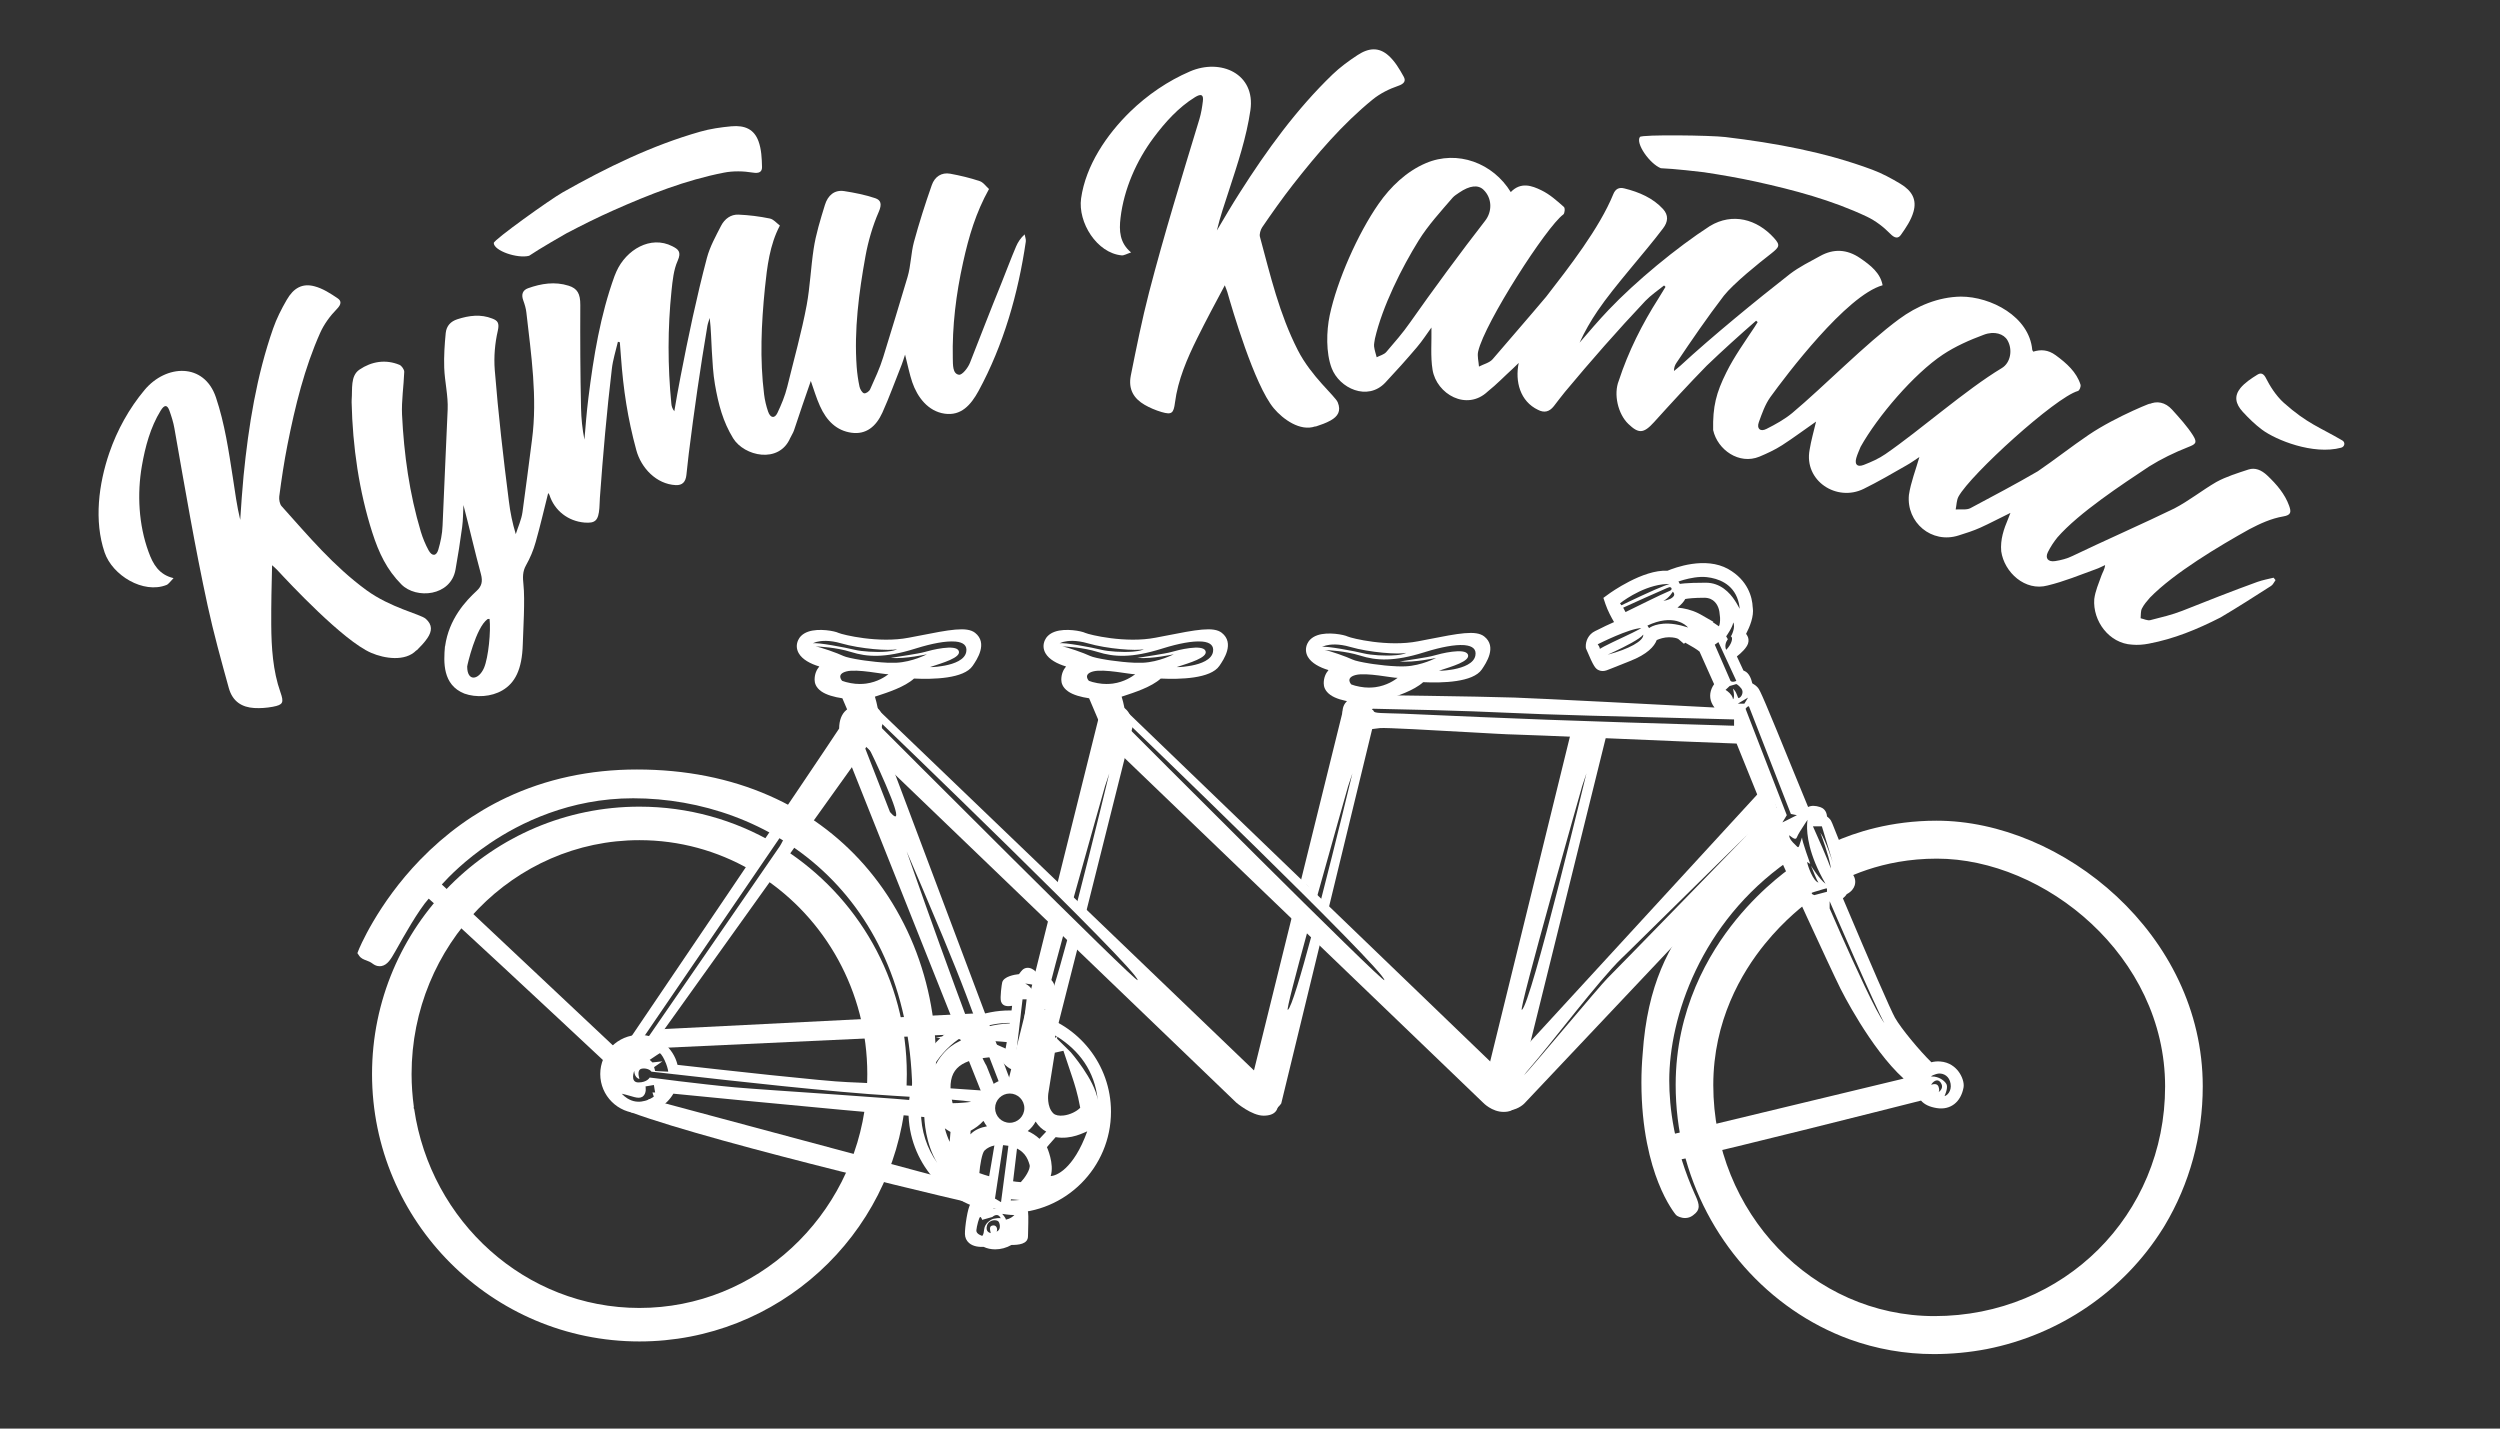 <?xml version="1.0" encoding="UTF-8" standalone="no"?>
<svg
   xmlns:dc="http://purl.org/dc/elements/1.1/"
   xmlns:cc="http://creativecommons.org/ns#"
   xmlns:rdf="http://www.w3.org/1999/02/22-rdf-syntax-ns#"
   xmlns:svg="http://www.w3.org/2000/svg"
   xmlns="http://www.w3.org/2000/svg"
   viewBox="0 0 264.567 151.181"
   height="151.181"
   width="264.567"
   xml:space="preserve"
   id="svg2"
   version="1.1"><rect x="0" y="0" width="264.567" height="151.181" fill="#333333" stroke="none"/><defs
     id="defs6"><clipPath
       id="clipPath18"
       clipPathUnits="userSpaceOnUse"><path
         id="path16"
         d="M 0,113.386 H 198.425 V 0 H 0 Z" /></clipPath></defs><g
     transform="matrix(1.333,0,0,-1.333,0,151.181)"
     id="g10"><g
       id="g12"><g
         clip-path="url(#clipPath18)"
         id="g14"><g
           transform="translate(76.716,19.402)"
           id="g20"><path
             id="path22"
             style="fill:#ffffff;fill-opacity:1;fill-rule:nonzero;stroke:none"
             d="m 0,0 -25.19,6.759 0.966,-0.156 -0.966,0.156 C -25.555,6.02 -26.78,6.712 -26.92,6.403 l -0.265,-0.237 0.287,-0.236 c 0.056,-0.091 0.146,-0.172 0.277,-0.222 6.995,-2.575 27.899,-7.422 28.111,-7.466 l 2.999,-0.695 -3.76,2.223 z" /></g><g
           transform="translate(78.162,31.409)"
           id="g24"><path
             id="path26"
             style="fill:#ffffff;fill-opacity:1;fill-rule:nonzero;stroke:none"
             d="m 0,0 -0.742,1.549 -25.57,-1.284 0.913,0.052 -2.029,-1.589 27.325,1.265 z" /></g><g
           transform="translate(93.459,60.469)"
           id="g28"><path
             id="path30"
             style="fill:#ffffff;fill-opacity:1;fill-rule:nonzero;stroke:none"
             d="m 0,0 c 0.016,0.006 0.031,0.009 0.047,0.015 0.87,0.29 2.419,0.72 2.198,1.256 -0.231,0.562 -2.214,0.06 -2.697,-0.084 -0.48,-0.143 -2.273,-0.395 -2.715,-0.474 1.175,-0.096 2.89,0.29 2.89,0.29 0,0 -1.157,-0.613 -2.444,-0.673 C -2.93,0.324 -3.17,0.324 -3.426,0.333 h -0.018 c -0.571,0.025 -1.223,0.094 -1.811,0.178 -0.094,0.012 -0.184,0.028 -0.272,0.04 -0.651,0.103 -1.187,0.222 -1.39,0.319 -0.449,0.218 -1.852,0.716 -2.213,0.754 h -0.057 c 0.016,0.003 0.032,0.003 0.057,0 0.29,-0.006 1.649,-0.072 2.812,-0.437 1.306,-0.411 2.702,-0.489 5.077,0.253 0.007,0.003 0.013,0.006 0.019,0.006 0.037,0.012 0.075,0.025 0.112,0.034 1.229,0.381 2.319,0.586 3.043,0.534 0.025,0 0.046,0 0.071,-0.004 C 2.609,1.951 2.934,1.695 2.84,1.187 2.721,0.558 1.886,0.249 1.144,0.106 1.057,0.087 0.97,0.071 0.882,0.062 0.399,-0.016 0.006,-0.025 -0.047,-0.016 -0.031,-0.013 -0.016,-0.006 0,0 m -5.115,-1.325 c -0.156,-0.019 -0.324,-0.031 -0.499,-0.031 -0.228,0 -0.468,0.019 -0.723,0.068 -0.122,0.022 -0.246,0.053 -0.377,0.084 -0.1,0.032 -0.197,0.06 -0.297,0.097 0,0 -0.511,0.524 0.337,0.748 0.851,0.225 2.943,-0.24 3.339,-0.224 -0.228,-0.171 -0.852,-0.617 -1.78,-0.742 M -3.37,1.228 C -3.417,1.222 -3.466,1.215 -3.519,1.212 c -0.83,-0.068 -1.949,0.013 -2.475,0.141 -0.767,0.19 -3.021,0.614 -3.345,0.517 0,0 0.071,0.044 0.224,0.093 0.029,0.007 0.056,0.016 0.088,0.026 0.349,0.087 0.988,0.156 1.939,-0.119 C -5.57,1.427 -3.242,1.253 -2.646,1.409 -2.793,1.318 -3.052,1.259 -3.37,1.228 M 3.538,2.706 C 2.883,3.22 1.518,2.952 -0.96,2.465 -1.2,2.419 -1.456,2.369 -1.714,2.319 -4.102,1.854 -6.964,2.55 -7.3,2.699 c -0.284,0.144 -1.556,0.396 -2.41,0.097 -0.477,-0.165 -0.695,-0.455 -0.792,-0.667 -0.162,-0.346 -0.146,-0.714 0.044,-1.045 0.284,-0.495 0.922,-0.838 1.633,-1.05 -0.227,-0.268 -0.377,-0.617 -0.377,-1.051 0,-0.252 0.094,-0.613 0.536,-0.925 0.402,-0.284 1.029,-0.455 1.671,-0.549 0.197,-0.465 0.539,-1.259 0.63,-1.484 l 0.162,-0.386 0.417,-0.037 c 0.147,-0.016 0.309,-0.022 0.487,-0.022 0.299,0 0.536,0.018 0.536,0.018 l 0.733,0.056 -0.056,0.399 0.358,0.004 -0.396,0.261 -0.009,0.069 c -0.01,0.087 -0.097,0.67 -0.278,1.25 0.05,0.015 0.1,0.034 0.159,0.053 l 0.013,0.003 c 0.832,0.274 2.191,0.711 2.933,1.381 1.524,-0.072 3.959,-0.015 4.654,1.007 0.34,0.496 1.231,1.805 0.19,2.625" /></g><g
           transform="translate(73.87,60.469)"
           id="g32"><path
             id="path34"
             style="fill:#ffffff;fill-opacity:1;fill-rule:nonzero;stroke:none"
             d="m 0,0 c 0.016,0.006 0.031,0.009 0.05,0.015 0.867,0.29 2.419,0.72 2.194,1.256 -0.23,0.562 -2.213,0.06 -2.696,-0.084 -0.48,-0.143 -2.273,-0.395 -2.712,-0.474 1.175,-0.096 2.886,0.29 2.886,0.29 0,0 -1.153,-0.613 -2.44,-0.673 C -2.927,0.324 -3.17,0.324 -3.426,0.333 h -0.019 c -0.57,0.025 -1.222,0.094 -1.811,0.178 -0.09,0.012 -0.181,0.028 -0.271,0.04 -0.652,0.103 -1.188,0.222 -1.39,0.319 -0.449,0.218 -1.852,0.716 -2.213,0.754 h -0.057 c 0.016,0.003 0.032,0.003 0.057,0 0.289,-0.006 1.649,-0.072 2.811,-0.437 1.306,-0.411 2.706,-0.489 5.078,0.253 0.007,0.003 0.012,0.006 0.019,0.006 0.037,0.012 0.075,0.025 0.112,0.034 1.228,0.381 2.319,0.586 3.043,0.534 0.025,0 0.049,0 0.071,-0.004 C 2.609,1.951 2.936,1.695 2.839,1.187 2.721,0.558 1.886,0.249 1.147,0.106 1.057,0.087 0.969,0.071 0.882,0.062 0.402,-0.016 0.006,-0.025 -0.047,-0.016 -0.031,-0.013 -0.016,-0.006 0,0 m -5.116,-1.325 c -0.155,-0.019 -0.321,-0.031 -0.498,-0.031 -0.225,0 -0.468,0.019 -0.72,0.068 -0.122,0.022 -0.249,0.053 -0.377,0.084 -0.103,0.032 -0.2,0.06 -0.3,0.097 0,0 -0.508,0.524 0.337,0.748 0.851,0.225 2.943,-0.24 3.339,-0.224 -0.228,-0.171 -0.849,-0.617 -1.781,-0.742 m 1.749,2.553 c -0.05,-0.006 -0.096,-0.013 -0.15,-0.016 -0.829,-0.068 -1.948,0.013 -2.475,0.141 -0.769,0.19 -3.023,0.614 -3.347,0.517 0,0 0.071,0.044 0.224,0.093 0.028,0.007 0.056,0.016 0.087,0.026 0.349,0.087 0.992,0.156 1.939,-0.119 1.522,-0.443 3.85,-0.617 4.445,-0.461 C -2.793,1.318 -3.052,1.259 -3.367,1.228 M 3.541,2.706 C 2.883,3.22 1.518,2.952 -0.957,2.465 -1.2,2.419 -1.453,2.369 -1.715,2.319 -4.103,1.854 -6.961,2.55 -7.301,2.699 -7.584,2.843 -8.853,3.095 -9.71,2.796 c -0.477,-0.165 -0.695,-0.455 -0.792,-0.667 -0.162,-0.346 -0.146,-0.714 0.044,-1.045 0.283,-0.495 0.922,-0.838 1.633,-1.05 -0.228,-0.268 -0.374,-0.617 -0.374,-1.051 0,-0.252 0.09,-0.613 0.533,-0.925 0.405,-0.284 1.029,-0.455 1.671,-0.549 0.199,-0.465 0.542,-1.259 0.633,-1.484 l 0.158,-0.386 0.421,-0.037 c 0.144,-0.016 0.309,-0.022 0.487,-0.022 0.296,0 0.533,0.018 0.533,0.018 l 0.732,0.056 -0.056,0.399 0.358,0.004 -0.392,0.261 -0.009,0.069 c -0.016,0.087 -0.1,0.67 -0.281,1.25 0.05,0.015 0.099,0.034 0.159,0.053 l 0.012,0.003 c 0.836,0.274 2.192,0.711 2.934,1.381 1.527,-0.072 3.962,-0.015 4.654,1.007 0.34,0.496 1.231,1.805 0.193,2.625" /></g><g
           transform="translate(117.13,61.37)"
           id="g36"><path
             id="path38"
             style="fill:#ffffff;fill-opacity:1;fill-rule:nonzero;stroke:none"
             d="m 0,0 c -0.119,-0.63 -0.951,-0.938 -1.693,-1.085 -0.087,-0.016 -0.177,-0.028 -0.262,-0.044 -0.483,-0.075 -0.879,-0.084 -0.932,-0.075 0.016,0.004 0.032,0.01 0.05,0.016 0.016,0.003 0.031,0.009 0.044,0.016 0.872,0.29 2.422,0.716 2.2,1.256 C -0.826,0.642 -2.806,0.143 -3.289,0 c -0.48,-0.147 -2.273,-0.396 -2.715,-0.471 1.175,-0.1 2.887,0.284 2.887,0.284 0,0 -1.154,-0.614 -2.442,-0.67 -0.212,-0.01 -0.451,-0.007 -0.704,0.003 -0.009,0 -0.015,0.003 -0.025,0.003 -0.566,0.021 -1.219,0.09 -1.808,0.174 -0.09,0.013 -0.18,0.025 -0.271,0.041 -0.652,0.103 -1.185,0.221 -1.387,0.318 -0.452,0.218 -1.854,0.717 -2.217,0.757 0.29,-0.009 1.65,-0.075 2.813,-0.439 1.303,-0.415 2.705,-0.49 5.074,0.252 0.01,0.003 0.016,0.003 0.025,0.006 0.038,0.013 0.075,0.025 0.109,0.035 1.231,0.38 2.319,0.586 3.043,0.536 0.024,0 0.05,-0.003 0.071,-0.006 C -0.228,0.76 0.097,0.508 0,0 m -7.952,-2.513 c -0.159,-0.018 -0.324,-0.031 -0.502,-0.031 -0.225,0 -0.465,0.019 -0.72,0.069 -0.122,0.021 -0.25,0.053 -0.378,0.084 -0.099,0.028 -0.196,0.059 -0.299,0.097 0,0 -0.507,0.523 0.34,0.748 0.848,0.224 2.94,-0.241 3.339,-0.225 -0.227,-0.171 -0.851,-0.617 -1.78,-0.742 m -4.227,3.196 c 0,0 0.075,0.043 0.228,0.09 0.024,0.009 0.055,0.019 0.084,0.028 0.348,0.087 0.991,0.159 1.938,-0.118 C -8.407,0.24 -6.079,0.065 -5.483,0.218 -5.63,0.131 -5.892,0.071 -6.207,0.037 -6.257,0.034 -6.303,0.028 -6.356,0.025 c -0.83,-0.072 -1.949,0.012 -2.475,0.14 -0.771,0.19 -3.021,0.614 -3.348,0.518 M 0.701,1.518 C 0.043,2.032 -1.322,1.764 -3.797,1.278 -4.04,1.231 -4.293,1.181 -4.555,1.131 c -2.39,-0.464 -5.249,0.231 -5.583,0.381 -0.286,0.143 -1.554,0.396 -2.409,0.099 -0.48,-0.168 -0.695,-0.458 -0.795,-0.67 -0.159,-0.346 -0.143,-0.717 0.044,-1.044 0.283,-0.493 0.923,-0.838 1.636,-1.051 -0.228,-0.268 -0.377,-0.614 -0.377,-1.05 0,-0.253 0.091,-0.614 0.533,-0.926 0.402,-0.284 1.028,-0.455 1.671,-0.549 0.199,-0.464 0.542,-1.262 0.633,-1.483 l 0.162,-0.387 0.414,-0.04 c 0.147,-0.013 0.313,-0.019 0.49,-0.019 0.299,0 0.536,0.019 0.536,0.019 l 0.733,0.059 -0.003,0.009 c -0.031,0.016 -0.057,0.041 -0.063,0.081 -0.015,0.087 -0.028,0.178 -0.041,0.265 -0.068,-0.022 -0.149,0 -0.168,0.084 -0.021,-0.071 -0.099,-0.127 -0.183,-0.077 -0.203,0.118 -0.334,0.283 -0.428,0.486 -0.065,-0.072 -0.202,-0.06 -0.221,0.053 h -0.015 c -0.034,0.003 -0.07,0.019 -0.094,0.04 -0.003,0 -0.01,-0.003 -0.013,-0.003 -0.074,-0.012 -0.168,0.034 -0.162,0.125 0.01,0.134 0.044,0.202 0.125,0.308 0.022,0.034 0.05,0.054 0.084,0.059 0.037,0.044 0.084,0.079 0.165,0.107 0.078,0.028 0.159,-0.047 0.159,-0.125 0,-0.022 0,-0.041 -0.003,-0.062 0.003,-0.004 0.006,-0.004 0.009,-0.007 0.01,0.035 0.016,0.069 0.023,0.1 0.015,0.109 0.136,0.115 0.209,0.059 0.046,0.047 0.139,0.047 0.183,-0.003 0.029,0.007 0.06,0.003 0.087,-0.009 l 0.003,0.003 v 0.022 c 0,0.056 0.026,0.09 0.063,0.109 -0.032,0.115 -0.059,0.234 -0.1,0.355 0.05,0.016 0.103,0.034 0.159,0.053 l 0.013,0.003 c 0.835,0.271 2.191,0.711 2.936,1.381 1.524,-0.072 3.956,-0.015 4.654,1.01 0.334,0.493 1.231,1.805 0.19,2.622" /></g><g
           transform="translate(153.745,48.259)"
           id="g40"><path
             id="path42"
             style="fill:#ffffff;fill-opacity:1;fill-rule:nonzero;stroke:none"
             d="m 0,0 c -3.65,0 -6.478,-0.933 -8.214,-1.715 -0.044,-0.018 -0.091,-0.037 -0.138,-0.059 0.029,-0.119 0.047,-0.237 0.066,-0.356 0.018,-0.065 0.034,-0.137 0.044,-0.208 0.028,-0.062 0.059,-0.122 0.084,-0.187 0.041,-0.006 0.075,-0.032 0.087,-0.087 0.053,-0.197 0.096,-0.4 0.146,-0.599 0.051,-0.181 0.091,-0.365 0.135,-0.549 0.034,-0.162 -0.209,-0.227 -0.25,-0.068 -0.019,0.065 -0.034,0.131 -0.05,0.199 0.007,-0.125 0.016,-0.246 0.026,-0.374 0.005,-0.084 -0.069,-0.128 -0.144,-0.121 0,-0.031 0.003,-0.06 0.003,-0.088 0.003,-0.124 -0.181,-0.168 -0.236,-0.074 -0.004,-0.035 -0.004,-0.066 -0.007,-0.097 -0.009,-0.099 -0.1,-0.143 -0.175,-0.115 v -0.097 c 0,-0.088 -0.065,-0.128 -0.134,-0.122 -0.003,-0.152 -0.013,-0.314 -0.028,-0.473 0.015,-0.06 0.035,-0.113 0.054,-0.168 0.005,-0.016 0.005,-0.032 0.005,-0.044 1.316,0.832 4.362,2.39 8.747,2.39 8.554,0 18.121,-7.733 18.121,-18.083 0,-10.224 -8.045,-18.235 -18.314,-18.235 -9.679,0 -17.556,8.226 -17.556,18.342 0,5.096 2.226,8.905 4.096,11.203 1.571,1.935 3.161,3.157 3.816,3.622 -0.091,0.303 -0.147,0.586 -0.138,0.91 v 0.003 c -0.124,-0.168 -0.255,-0.34 -0.293,-0.38 0.047,-0.01 0.212,-0.143 0.237,-0.128 -0.261,-1.194 -0.256,-0.361 -0.249,0.121 v 0.004 c 0.003,0.153 0.006,0.268 0,0.278 -0.062,-0.01 -0.206,0.277 -0.227,0.348 -0.032,0.11 -0.119,0.34 -0.141,0.449 -0.159,0.356 -0.526,0.723 -0.512,1.122 -0.273,-0.171 -2.549,-1.689 -4.778,-4.422 -2.191,-2.688 -4.797,-7.139 -4.797,-13.112 0,-1.789 0.215,-3.569 0.639,-5.296 0.842,-3.376 2.5,-6.534 4.794,-9.136 2.298,-2.61 5.187,-4.605 8.351,-5.764 2.16,-0.782 4.417,-1.179 6.714,-1.179 1.415,0 2.824,0.135 4.196,0.397 5.786,1.137 10.874,4.613 13.962,9.538 l 0.022,0.031 c 0.034,0.063 0.072,0.122 0.109,0.181 l 0.037,0.059 c 1.974,3.295 3.021,7.117 3.021,11.054 C 21.131,-9.019 9.975,0 0,0" /></g><g
           transform="translate(142.065,47.09)"
           id="g44"><path
             id="path46"
             style="fill:#ffffff;fill-opacity:1;fill-rule:nonzero;stroke:none"
             d="M 0,0 C 0.074,-0.047 0.205,-0.169 0.324,-0.228 0.439,-0.287 0.542,-0.293 0.592,-0.144 0.664,0.059 0.963,0.526 1.187,0.863 1.24,0.947 1.29,1.022 1.331,1.084 1.396,1.181 1.439,1.24 1.439,1.24 1.439,1.24 1.428,1.187 1.415,1.081 1.409,1.019 1.402,0.941 1.399,0.848 1.374,0.137 1.505,-1.506 2.864,-3.838 2.385,-3.491 1.711,-2.413 1.711,-2.413 1.92,-2.896 2.15,-3.551 2.307,-3.741 c -0.424,0.094 -0.855,1.309 -0.908,1.634 0.137,-0.094 0.253,-0.157 0.253,-0.157 0,0 -0.673,1.852 -0.655,2.102 -0.23,-0.617 -0.23,-0.907 -0.405,-0.711 -0.04,0.044 -0.1,0.1 -0.159,0.159 -0.103,0.097 -0.218,0.209 -0.305,0.333 -0.088,0.122 -0.15,0.256 -0.15,0.39 C -0.016,0.009 -0.01,0.003 0,0 m -0.474,1.175 0.15,0.246 0.112,0.187 -2.183,5.626 -0.984,2.544 -0.004,0.01 -0.09,0.236 -0.012,0.032 c 0.072,0.109 0.137,0.155 0.18,0.177 0.057,0.025 0.088,0.013 0.088,0.013 L -1.827,6.68 0.112,1.705 0.215,1.683 0.489,1.627 0.592,1.608 0.518,1.57 0.312,1.468 -0.234,1.193 -0.443,1.091 -0.562,1.031 Z M 1.864,0.72 H 2.11 2.478 2.574 l 0.222,-0.733 0.645,-2.129 c 0,0 -0.589,1.805 -0.972,2.335 L 2.459,0.202 C 2.516,0.074 3.136,-1.637 3.267,-2.46 3.279,-2.522 3.285,-2.575 3.288,-2.628 3.026,-1.874 2.176,0.027 1.93,0.573 1.886,0.667 1.864,0.72 1.864,0.72 m -6.26,10.844 c -0.028,0.032 -0.059,0.06 -0.09,0.088 0.009,-0.031 0.019,-0.078 0.031,-0.131 0.022,-0.097 0.041,-0.218 0.047,-0.333 0.01,-0.097 0.007,-0.194 -0.013,-0.263 -0.012,-0.056 -0.034,-0.099 -0.065,-0.118 0,0.037 -0.009,0.075 -0.019,0.112 -0.024,0.072 -0.062,0.144 -0.105,0.209 -0.044,0.062 -0.094,0.122 -0.144,0.175 -0.062,0.059 -0.122,0.112 -0.175,0.153 -0.084,0.062 -0.146,0.099 -0.146,0.099 l 0.334,0.312 0.078,0.019 0.445,0.131 c 0,0 0.04,-0.019 0.103,-0.06 0.075,-0.056 0.18,-0.146 0.287,-0.287 0,-0.003 0.003,-0.003 0.006,-0.006 0,-0.006 0.007,-0.009 0.007,-0.012 0.049,-0.066 0.078,-0.144 0.086,-0.215 0.01,-0.084 -0.002,-0.175 -0.037,-0.253 -0.028,-0.078 -0.068,-0.143 -0.125,-0.196 -0.04,-0.034 -0.084,-0.066 -0.133,-0.088 -0.103,0 -0.116,0.378 -0.372,0.664 m -0.33,-2.347 c 0.116,-0.003 0.2,-0.006 0.252,-0.006 0.047,-0.003 0.076,-0.003 0.076,-0.003 V 9.148 9.027 8.915 8.709 c 0,0 -0.044,0 -0.123,0.003 -0.061,0.003 -0.146,0.003 -0.251,0.006 -0.169,0.007 -0.393,0.016 -0.667,0.022 -1.413,0.041 -4.137,0.125 -7.398,0.225 -8.828,0.271 -16.677,0.658 -17.799,0.698 -1.733,0.056 -2.306,0.025 -2.366,0.199 -0.021,0.06 -0.068,0.1 -0.125,0.131 -0.112,0.06 -0.252,0.072 -0.252,0.072 0.935,-0.016 2.777,-0.059 5.137,-0.118 4.701,-0.116 6.568,-0.287 12.35,-0.437 3.738,-0.096 7.064,-0.184 9.164,-0.24 0.755,-0.019 1.351,-0.034 1.749,-0.046 0.1,-0.004 0.181,-0.004 0.253,-0.007 m -6.459,7.301 -0.093,0.14 c 0.997,0.474 1.773,0.505 2.335,0.362 0.078,-0.022 0.155,-0.047 0.224,-0.072 0.063,-0.022 0.118,-0.047 0.174,-0.075 0.016,-0.009 0.028,-0.016 0.038,-0.022 0.059,-0.031 0.115,-0.059 0.162,-0.093 0.012,-0.009 0.025,-0.019 0.037,-0.025 0.06,-0.044 0.11,-0.081 0.157,-0.125 0.005,-0.006 0.018,-0.016 0.024,-0.022 0.028,-0.028 0.057,-0.056 0.081,-0.084 -0.04,0.013 -0.074,0.025 -0.112,0.038 -0.022,0.006 -0.043,0.015 -0.066,0.018 -0.052,0.016 -0.109,0.031 -0.159,0.047 -0.077,0.025 -0.155,0.047 -0.233,0.065 -0.075,0.019 -0.153,0.035 -0.231,0.05 -0.078,0.016 -0.159,0.031 -0.234,0.044 -1.415,0.218 -2.064,-0.303 -2.064,-0.303 l -0.021,0.032 z m -2.684,-1.908 c 0.755,0.355 2.015,0.988 2.254,1.325 0.003,0.003 0.007,0.006 0.007,0.009 0.058,-0.502 -1.154,-1.156 -2.828,-1.596 0,0 0.234,0.103 0.567,0.262 m 4.358,5.355 C -9.57,19.947 -9.645,19.925 -9.723,19.894 -9.744,19.887 -9.767,19.878 -9.785,19.872 -9.841,19.85 -9.9,19.828 -9.96,19.806 c -0.221,-0.087 -0.474,-0.19 -0.738,-0.305 -0.717,-0.315 -1.534,-0.698 -2.068,-0.954 -0.301,-0.143 -0.513,-0.246 -0.56,-0.271 l -0.013,-0.006 -0.115,0.155 c 0,0 1.571,1.272 3.37,1.506 0.1,0.009 0.199,0.019 0.296,0.025 0.097,0.006 0.186,0.009 0.277,0.009 m 4.427,-4.993 c -0.028,0.345 0.196,0.604 0.196,0.604 l -0.031,0.05 -0.106,0.178 c 0,0 0.044,0.065 0.112,0.165 0.044,0.072 0.1,0.159 0.159,0.256 0.137,0.231 0.275,0.508 0.287,0.682 0.212,-0.349 -0.137,-1.091 -0.193,-1.103 0.081,-0.022 0.112,-0.113 0.099,-0.243 -0.006,-0.06 -0.025,-0.128 -0.049,-0.2 -0.069,-0.193 -0.203,-0.414 -0.406,-0.62 l -0.009,-0.01 v 0.004 c -0.035,0.081 -0.053,0.162 -0.059,0.237 m -3.189,3.797 c 0.243,0.043 0.711,0.099 1.514,0.099 0.783,0 1.061,-0.583 1.155,-0.916 l 0.04,-0.178 c 0,-0.006 0,-0.013 0.002,-0.019 0,-0.009 0,-0.022 0.003,-0.025 l 0.05,-0.439 c 0.01,-0.281 -0.014,-0.552 -0.09,-0.689 -0.133,0.09 -0.305,0.206 -0.486,0.327 l 0.047,0.031 -0.954,0.546 -0.084,0.047 c -0.003,0 -0.003,0 -0.003,0.003 -0.044,0.025 -0.088,0.043 -0.131,0.065 -0.004,0.004 -0.013,0.006 -0.019,0.013 -0.558,0.274 -1.125,0.408 -1.662,0.451 0.33,0.259 0.512,0.487 0.618,0.684 m -4.745,-0.605 c 0.599,0.274 2.475,1.125 3.211,1.437 0.028,0.012 0.053,0.024 0.078,0.034 0.056,0.022 0.103,0.04 0.14,0.053 0.041,0.016 0.072,0.025 0.078,0.025 0.037,0 0.084,-0.019 0.115,-0.044 0.032,-0.031 0.05,-0.075 0.038,-0.118 -0.009,-0.031 -0.035,-0.066 -0.078,-0.1 -0.031,-0.022 -0.066,-0.037 -0.112,-0.059 -0.015,-0.006 -0.035,-0.016 -0.056,-0.022 -0.013,-0.006 -0.029,-0.013 -0.044,-0.019 -0.464,-0.187 -2.562,-1.222 -3.186,-1.53 l -0.178,-0.091 -0.189,0.35 c 0,0 0.068,0.034 0.183,0.084 m 3.008,0.458 c 0.222,0.106 0.412,0.287 0.546,0.445 0.063,0.076 0.112,0.144 0.147,0.197 0.037,0.05 0.058,0.084 0.058,0.084 0.081,-0.078 0.113,-0.159 0.11,-0.23 -0.003,-0.032 -0.009,-0.063 -0.025,-0.091 -0.031,-0.062 -0.088,-0.122 -0.162,-0.172 -0.062,-0.043 -0.135,-0.081 -0.216,-0.112 -0.134,-0.056 -0.293,-0.099 -0.458,-0.121 m 5.994,-0.197 c 0.016,-0.074 0.032,-0.149 0.041,-0.227 0.013,-0.072 0.019,-0.14 0.025,-0.212 v 0.003 c -0.028,0.053 -0.066,0.125 -0.112,0.202 -0.006,0.013 -0.012,0.026 -0.019,0.035 -0.027,0.059 -0.065,0.125 -0.108,0.19 -0.041,0.075 -0.088,0.15 -0.141,0.225 -0.418,0.638 -1.148,1.421 -2.313,1.421 -0.826,0 -1.346,-0.025 -1.652,-0.05 C -8.392,20.006 -8.473,19.997 -8.529,19.99 -8.604,19.981 -8.647,19.975 -8.672,19.972 -8.691,19.965 -8.7,19.965 -8.7,19.965 l -0.113,0.194 c 0,0 0.076,0.028 0.203,0.065 0.065,0.019 0.137,0.044 0.224,0.068 0.452,0.125 1.192,0.288 1.83,0.212 0.879,-0.099 2.07,-0.507 2.479,-1.851 0.021,-0.072 0.043,-0.147 0.061,-0.228 m -0.202,-6.156 c -0.094,-0.044 -0.168,-0.062 -0.23,-0.069 -0.169,-0.015 -0.231,0.069 -0.231,0.069 l -1.184,2.721 -0.007,0.013 -0.059,0.14 0.19,0.134 0.096,0.072 0.041,-0.088 0.035,-0.071 0.005,-0.013 0.163,-0.349 0.109,-0.24 1.047,-2.263 z m -11.007,2.905 0.006,0.003 c 0.119,0.059 2.482,1.25 3.46,1.284 -0.04,-0.027 -0.093,-0.056 -0.152,-0.09 -0.277,-0.156 -0.754,-0.383 -1.266,-0.623 -0.554,-0.262 -1.15,-0.54 -1.537,-0.745 -0.074,-0.038 -0.146,-0.078 -0.202,-0.112 -0.053,-0.029 -0.097,-0.057 -0.134,-0.081 -0.018,0.177 -0.153,0.336 -0.172,0.358 0,0.003 -0.003,0.006 -0.003,0.006 m 27.656,-35.552 c 0.066,0.206 0.103,0.425 0.056,0.577 -0.071,0.212 -0.452,0.58 -0.985,0.652 -0.074,0.009 -0.149,0.015 -0.231,0.012 -0.136,-0.003 0.309,0.212 0.602,0.234 0.384,0.015 0.823,-0.215 0.92,-0.811 0.097,-0.598 -0.287,-0.944 -0.48,-0.981 0.041,0.096 0.083,0.206 0.118,0.317 m -1.144,0.646 c 0.003,0.006 0.006,0.012 0.013,0.018 0.043,0.06 0.099,0.122 0.165,0.169 0.112,0.084 0.243,0.128 0.371,0.074 0.034,-0.015 0.062,-0.034 0.094,-0.065 0.034,-0.027 0.068,-0.068 0.096,-0.121 0.087,-0.138 0.1,-0.259 0.078,-0.362 -0.025,-0.112 -0.09,-0.203 -0.15,-0.268 -0.065,-0.063 -0.121,-0.1 -0.121,-0.1 0,0 0.034,0.032 0.047,0.116 0.006,0.046 0.006,0.109 -0.013,0.199 -0.01,0.034 -0.018,0.078 -0.034,0.128 -0.013,0.034 -0.028,0.062 -0.047,0.087 -0.162,0.218 -0.539,0.056 -0.539,0.056 0.009,0.022 0.024,0.044 0.04,0.069 M 3.191,-5.468 v 0.243 c 0,0 3.81,-8.812 4.349,-9.678 -0.33,0.421 -0.941,1.617 -1.605,3.013 -1.278,2.681 -2.744,6.088 -2.744,6.088 z m -6.667,16.1 -0.106,-0.174 H -3.98 -4.1 l 0.094,0.059 0.455,0.271 0.199,0.119 0.057,0.034 -0.037,-0.072 z M 1.991,-4.477 c 0.415,0.134 0.988,0.29 0.988,0.29 V -4.196 -4.474 L 2.74,-4.536 2.098,-4.707 1.967,-4.741 1.826,-4.67 1.671,-4.589 c 0.027,0.013 0.065,0.026 0.1,0.037 0.065,0.026 0.139,0.05 0.22,0.075 m 11.416,-14.246 c -0.25,0.325 -0.702,0.721 -1.443,0.777 -0.275,0.022 -0.505,-0.013 -0.695,-0.063 -0.895,0.867 -2.401,2.666 -2.893,3.538 -0.34,0.609 -1.88,4.14 -4.134,9.477 0.11,0.087 0.222,0.196 0.303,0.33 0.392,0.203 0.558,0.471 0.626,0.674 0.1,0.29 0.054,0.614 -0.134,0.882 -0.118,0.218 -0.72,1.754 -1.013,2.5 C 3.335,1.144 3.322,1.159 3.223,1.281 3.142,1.377 3.055,1.446 2.982,1.502 2.945,2.004 2.64,2.182 2.446,2.247 2.057,2.378 1.733,2.381 1.48,2.257 1.25,2.799 0.816,3.871 0.358,4.993 c -2.306,5.661 -2.68,6.518 -2.858,6.727 -0.146,0.169 -0.312,0.281 -0.452,0.356 -0.071,0.321 -0.237,0.817 -0.623,0.982 -0.029,0.009 -0.054,0.018 -0.075,0.027 -0.125,0.25 -0.356,0.746 -0.524,1.126 0.349,0.271 0.779,0.683 0.888,1.029 0.072,0.227 0.041,0.464 -0.084,0.657 -0.022,0.025 -0.047,0.062 -0.074,0.103 0.293,0.562 0.638,1.4 0.532,2.089 l -0.006,0.021 c -0.028,0.792 -0.38,2.151 -1.938,3.034 -1.818,1.028 -4.265,0.106 -4.827,-0.131 -1.944,0.115 -4.55,-1.759 -4.678,-1.855 l -0.411,-0.299 0.162,-0.484 c 0.186,-0.545 0.476,-1.081 0.685,-1.437 -0.436,-0.189 -0.886,-0.405 -1.312,-0.623 l -0.019,-0.009 c -0.075,-0.035 -0.134,-0.066 -0.168,-0.081 -0.543,-0.259 -0.761,-0.808 -0.745,-1.238 l 0.009,-0.121 0.047,-0.116 c 0.57,-1.35 0.708,-1.527 0.998,-1.643 0.099,-0.04 0.189,-0.056 0.286,-0.056 0.2,0 0.365,0.066 0.773,0.234 0.278,0.115 0.699,0.287 1.375,0.549 1.412,0.548 1.957,1.178 2.145,1.677 0.227,0.099 0.589,0.221 0.969,0.221 0.409,0 0.629,-0.081 0.708,-0.118 l 0.005,-0.007 c 0.01,-0.003 0.02,-0.009 0.029,-0.012 l 0.449,-0.384 0.103,0.091 c 0.52,-0.283 0.972,-0.564 1.134,-0.708 l 1.157,-2.587 c -0.325,-0.455 -0.406,-0.985 -0.2,-1.468 0.06,-0.146 0.141,-0.274 0.231,-0.384 -4.361,0.228 -13.694,0.711 -15.863,0.789 -2.88,0.097 -11.737,0.206 -11.877,0.209 h -0.022 c -0.601,0 -1.097,-0.172 -1.412,-0.48 -0.233,-0.231 -0.361,-0.539 -0.361,-0.867 0,-0.823 0.679,-1.34 1.134,-1.431 0.097,-0.018 0.325,-0.065 1.845,0.147 0.405,0.047 4.414,-0.178 6.812,-0.315 h 0.021 c 1.815,-0.103 3.383,-0.193 3.757,-0.193 0.798,0 13.544,-0.579 17.721,-0.72 0.692,-1.711 1.571,-3.884 2.229,-5.512 l 0.171,0.194 0.172,0.19 0.171,0.196 0.172,0.191 0.068,0.081 L -1.022,2.176 -1.104,2.122 -1.304,1.991 -1.5,1.863 -1.696,1.732 -1.893,1.605 c 0.471,-1.168 0.814,-2.017 0.861,-2.135 0.056,-0.141 0.081,-0.306 0.112,-0.496 0.047,-0.274 0.094,-0.586 0.24,-0.926 0.197,-0.461 3.825,-8.385 4.732,-10.215 0.028,-0.056 2.366,-4.747 5.012,-7.139 -4.202,-1.006 -15.719,-3.784 -18.157,-4.373 l -0.355,-0.087 -0.15,-0.243 c -0.156,-0.246 -0.393,-0.732 -0.274,-1.169 0.065,-0.23 0.212,-0.421 0.421,-0.533 0.065,-0.037 0.162,-0.075 0.314,-0.075 0.353,0 1.328,0.175 10.259,2.394 4.002,0.995 7.986,2.004 9.323,2.341 0.262,-0.308 0.683,-0.508 1.26,-0.598 1.075,-0.168 1.904,0.473 2.116,1.639 0.066,0.356 -0.105,0.886 -0.414,1.287" /></g><g
           transform="translate(120.819,33.241)"
           id="g48"><path
             id="path50"
             style="fill:#ffffff;fill-opacity:1;fill-rule:nonzero;stroke:none"
             d="m 0,0 c -0.321,-0.178 4.788,17.759 4.788,17.759 l 0.34,1.016 C 5.128,18.775 0.727,0.399 0,0 M 4.099,22.843 -3.023,-6.165 c 0,0 -0.288,-0.954 0.502,-1.466 1.426,-0.919 2,0.2 2,0.2 l 7.332,29.626 c -0.406,0.614 -2.712,0.648 -2.712,0.648" /></g><g
           transform="translate(70.034,55.583)"
           id="g52"><path
             id="path54"
             style="fill:#ffffff;fill-opacity:1;fill-rule:nonzero;stroke:none"
             d="m 0,0 -0.149,0.502 c 0,0 20.433,-19.657 20.433,-20.483 C 20.284,-20.346 0,0 0,0 M 31.169,-28.734 -0.234,1.409 C -0.969,1.353 -2.107,-0.655 -2.107,-0.655 L 28.12,-29.71 c 0,0 1.219,-1.032 2.161,-1.032 1.904,0 0.888,2.008 0.888,2.008" /></g><g
           transform="translate(103.83,43.041)"
           id="g56"><path
             id="path58"
             style="fill:#ffffff;fill-opacity:1;fill-rule:nonzero;stroke:none"
             d="m 0,0 0.717,-0.86 c 1.228,4.42 2.481,8.821 2.481,8.821 l 0.34,1.017 c 0,0 -1.257,-5.238 -2.534,-10.181 L 1.605,-1.927 5.162,12.721 C 4.757,13.335 2.896,14.414 2.896,14.414 L -0.59,0.309 C -0.365,0.277 -0.149,0.181 0,0" /></g><g
           transform="translate(104.378,39.004)"
           id="g60"><path
             id="path62"
             style="fill:#ffffff;fill-opacity:1;fill-rule:nonzero;stroke:none"
             d="m 0,0 -0.219,0.265 c -0.872,-3.248 -1.651,-5.882 -1.92,-6.029 -0.131,-0.071 0.646,2.884 1.609,6.4 l -1.178,1.412 -3.451,-13.974 c 0,0 -0.649,-1.272 0.143,-1.78 1.428,-0.923 2.357,0.515 2.357,0.515 L 0.477,-0.283 C 0.293,-0.24 0.125,-0.149 0,0" /></g><g
           transform="translate(84.749,38.867)"
           id="g64"><path
             id="path66"
             style="fill:#ffffff;fill-opacity:1;fill-rule:nonzero;stroke:none"
             d="m 0,0 c -0.829,-3.062 -1.552,-5.486 -1.811,-5.627 -0.125,-0.068 0.595,2.69 1.512,6.054 -0.116,0.169 -0.234,0.34 -0.355,0.509 -0.213,0.295 -0.465,0.675 -0.774,0.953 l -3.406,-13.678 c 0,0 0.676,0.52 1.467,0.009 1.428,-0.919 1.035,-1.275 1.035,-1.275 L 1.01,0.1 C 0.761,0.405 0.225,-0.321 0,0" /></g><g
           transform="translate(141.596,46.91)"
           id="g68"><path
             id="path70"
             style="fill:#ffffff;fill-opacity:1;fill-rule:nonzero;stroke:none"
             d="M 0,0 -0.253,0.293 -0.59,0.105 c -0.027,-0.015 -2.715,-1.501 -5.358,-4.65 -0.336,-0.399 -0.655,-0.808 -0.96,-1.222 -2.176,-2.771 -3.909,-5.876 -4.277,-11.396 -0.065,-0.745 -0.099,-1.5 -0.099,-2.261 0,-3.768 0.728,-6.405 1.34,-7.952 0.682,-1.729 1.383,-2.546 1.39,-2.556 l 0.078,-0.071 0.035,-0.022 c 0.031,-0.019 0.293,-0.171 0.623,-0.171 0.221,0 0.43,0.068 0.604,0.196 l 0.06,0.047 c 0.554,0.405 0.502,0.782 0.165,1.533 l -0.029,0.057 c -1.701,3.768 -2.056,7.022 -2.056,9.086 0,4.984 2.469,12.531 9.432,17.407 l 0.2,0.146 v 0.24 C 0.558,-0.658 0.021,-0.028 0,0" /></g><g
           transform="translate(127.629,35.766)"
           id="g72"><path
             id="path74"
             style="fill:#ffffff;fill-opacity:1;fill-rule:nonzero;stroke:none"
             d="m 0,0 c -0.596,-0.58 -6.112,-7.207 -6.63,-7.709 0.081,0.128 0.234,0.314 0.437,0.545 1.801,2.073 5.476,6.961 7.297,8.728 0.339,0.325 0.533,0.515 0.533,0.515 l 9.504,9.352 C 11.141,11.431 0.596,0.579 0,0 M 12.756,15.529 -7.743,-6.793 -9.276,-6.652 -8.339,-8.75 c 0.128,-0.128 -2.846,0.271 -2.459,-0.165 2.537,-2.868 4.202,-1.026 4.202,-1.026 l 20.785,22.017 0.207,0.199 -0.515,-0.096 z" /></g><g
           transform="translate(62.137,46.064)"
           id="g76"><path
             id="path78"
             style="fill:#ffffff;fill-opacity:1;fill-rule:nonzero;stroke:none"
             d="m 0,0 c -0.368,-0.502 -0.717,-1.016 -1.138,-1.468 -0.155,-0.284 -0.33,-0.549 -0.561,-0.77 5.056,-3.295 8.417,-9.093 8.417,-15.68 0,-0.361 -0.013,-0.723 -0.029,-1.081 0.905,-0.025 1.809,-0.106 2.7,-0.274 0.059,-0.013 0.093,-0.076 0.09,-0.134 0.003,0 0.007,-0.004 0.01,-0.004 0.056,0.062 0.159,0.062 0.205,-0.012 0.016,-0.025 0.025,-0.05 0.032,-0.075 0.012,-0.016 0.024,-0.034 0.028,-0.053 h 0.003 c 0.015,-0.003 0.028,-0.01 0.037,-0.015 0.041,0.542 0.062,1.09 0.062,1.648 C 9.856,-10.393 5.919,-3.769 0,0" /></g><g
           transform="translate(71.681,25.979)"
           id="g80"><path
             id="path82"
             style="fill:#ffffff;fill-opacity:1;fill-rule:nonzero;stroke:none"
             d="m 0,0 c -0.056,-0.065 -0.171,-0.047 -0.209,0.027 -0.767,-0.196 -1.559,-0.084 -2.313,0.151 -0.016,0 -0.034,0 -0.053,-0.004 C -2.594,0.131 -2.631,0.093 -2.69,0.093 h -0.247 c -1.009,-9.264 -8.687,-16.496 -17.98,-16.496 -9.055,0 -16.577,6.867 -17.883,15.798 -0.044,0.041 -0.05,0.106 -0.025,0.156 -0.115,0.857 -0.181,1.726 -0.181,2.615 0,10.24 8.117,18.569 18.089,18.569 3.189,0 6.182,-0.85 8.785,-2.34 0.346,0.489 0.745,0.922 1.191,1.302 0.218,0.284 0.458,0.549 0.729,0.795 -3.145,1.846 -6.802,2.903 -10.705,2.903 -11.705,0 -21.228,-9.524 -21.228,-21.229 0,-11.705 9.523,-21.228 21.228,-21.228 10.998,0 20.069,8.404 21.125,19.127 C 0.193,0.053 0.184,0.04 0.165,0.027 0.118,0 0.059,-0.003 0,0" /></g><g
           transform="translate(73.352,36)"
           id="g84"><path
             id="path86"
             style="fill:#ffffff;fill-opacity:1;fill-rule:nonzero;stroke:none"
             d="m 0,0 c -0.464,1.617 -1.097,3.176 -1.883,4.626 -0.801,1.496 -1.767,2.883 -2.867,4.136 -2.077,2.357 -4.611,4.202 -7.525,5.483 -3.14,1.381 -6.678,2.079 -10.512,2.079 -3.74,0 -7.232,-0.754 -10.377,-2.238 -2.516,-1.19 -4.813,-2.849 -6.83,-4.928 -3.423,-3.529 -4.881,-7.141 -4.894,-7.182 l -0.09,-0.231 0.137,-0.202 c 0.143,-0.215 0.359,-0.3 0.573,-0.377 0.166,-0.062 0.334,-0.128 0.499,-0.256 0.281,-0.215 0.54,-0.222 0.711,-0.19 0.477,0.096 0.745,0.564 1.054,1.106 0.043,0.072 0.106,0.185 0.184,0.321 0.439,0.786 1.683,3.015 2.503,3.925 1.527,-1.334 8.628,-7.942 15.093,-13.993 l 0.406,-0.387 0.832,1.122 -15.29,14.383 c 0.546,0.605 1.833,1.927 3.784,3.248 2.419,1.64 6.362,3.595 11.406,3.595 10.676,0 22.169,-7.466 22.169,-23.853 v -0.44 l 1.618,-0.137 0.056,0.452 C 1.181,-6.621 0.919,-3.183 0,0" /></g><g
           transform="translate(49.796,26.219)"
           id="g88"><path
             id="path90"
             style="fill:#ffffff;fill-opacity:1;fill-rule:nonzero;stroke:none"
             d="M 0,0 C -0.146,0.094 -0.293,0.212 -0.439,0.365 0.383,0.193 0.857,-0.097 1.203,0.125 L 1.222,0.134 C 1.225,0.138 1.225,0.141 1.228,0.141 1.384,0.256 1.446,0.442 1.465,0.604 V 0.62 c 0,0.004 0,0.01 0.003,0.016 C 1.48,0.805 1.453,0.944 1.453,0.944 L 2.116,1.057 2.157,0.811 2.16,0.795 V 0.779 L 2.216,0.465 H 2.001 L 2.066,0.265 2.07,0.253 2.11,0.134 c 0,0 -0.199,-0.153 -0.508,-0.271 C 1.537,-0.162 1.471,-0.187 1.396,-0.202 1.05,-0.299 0.604,-0.321 0.149,-0.084 0.1,-0.06 0.05,-0.031 0,0 m 3.604,1.927 c 0.005,0 0.009,0 0.015,-0.003 0.14,-0.016 0.29,-0.031 0.445,-0.047 0.007,0 0.013,-0.003 0.016,-0.003 3.934,-0.449 12.292,-1.394 17.014,-1.668 4.476,-0.259 5.717,-0.399 6.06,-0.455 0.056,-0.01 0.087,-0.019 0.106,-0.022 0.025,-0.009 0.025,-0.012 0.025,-0.012 0,0 -1.659,-0.247 -3.361,0 C 22.219,-0.037 11.106,0.643 8.566,0.87 7.235,0.991 5.439,1.2 4.03,1.368 4.024,1.372 4.021,1.372 4.015,1.372 3.862,1.391 3.712,1.409 3.572,1.428 H 3.557 L 3.544,1.431 C 3.388,1.449 3.239,1.469 3.098,1.487 c -0.006,0 -0.012,0 -0.015,0.003 -0.783,0.094 -1.3,0.159 -1.3,0.159 0,0 -0.2,-0.389 -0.895,-0.389 -0.692,0 -0.33,0.926 -0.33,0.926 0,0 -0.013,-0.549 0.411,-0.652 C 0.857,1.896 0.845,2.272 1.119,2.345 1.393,2.416 1.767,2.329 1.926,2.113 1.939,2.113 1.964,2.11 1.989,2.107 H 2.004 C 2.167,2.092 2.556,2.045 3.126,1.982 3.129,1.982 3.136,1.979 3.142,1.979 3.282,1.964 3.432,1.948 3.588,1.93 3.594,1.927 3.6,1.927 3.604,1.927 M 3.086,2.746 C 3.148,2.587 3.195,2.426 3.229,2.275 V 2.264 C 3.232,2.26 3.232,2.254 3.235,2.251 3.242,2.201 3.251,2.154 3.254,2.113 3.214,2.113 3.173,2.116 3.133,2.12 H 3.117 C 2.519,2.145 2.216,2.17 2.216,2.17 L 2.132,2.476 2.288,2.584 2.3,2.594 2.313,2.6 2.687,2.861 2.696,2.868 2.793,2.934 2.668,2.921 H 2.656 L 2.157,2.865 H 2.142 L 2.129,2.861 2.001,2.85 1.783,3.052 c 0,0 0.05,0.031 0.118,0.081 0.007,0.003 0.01,0.006 0.016,0.01 0.003,0.003 0.006,0.003 0.009,0.005 0.103,0.069 0.246,0.165 0.377,0.253 0.007,0.003 0.01,0.006 0.013,0.009 0.05,0.031 0.09,0.057 0.131,0.084 0.006,0.004 0.009,0.007 0.012,0.01 0.057,0.034 0.1,0.065 0.131,0.078 C 2.721,3.51 2.93,3.151 3.08,2.759 3.083,2.756 3.086,2.749 3.086,2.746 M 29.108,0.555 C 29.018,0.562 19.884,1.21 17.515,1.284 15.676,1.344 7.444,2.267 3.993,2.656 3.666,4.021 2.435,5.037 0.969,5.037 c -1.714,0 -3.111,-1.396 -3.111,-3.11 0,-1.718 1.397,-3.112 3.111,-3.112 1.151,0 2.151,0.624 2.694,1.553 4.916,-0.486 22.213,-2.185 24.906,-2.185 0.084,0 0.156,0.003 0.222,0.006 l 0.352,0.019 -0.035,2.304 z" /></g><g
           transform="translate(68.789,56.069)"
           id="g92"><path
             id="path94"
             style="fill:#ffffff;fill-opacity:1;fill-rule:nonzero;stroke:none"
             d="m 0,0 h -0.146 c 0.034,-0.041 0.14,-0.165 0.339,-0.496 z" /></g><g
           transform="translate(78.487,31.573)"
           id="g96"><path
             id="path98"
             style="fill:#ffffff;fill-opacity:1;fill-rule:nonzero;stroke:none"
             d="m 0,0 c 0.835,-2.375 1.34,-3.996 1.34,-3.996 0,0 -0.215,0.468 -0.991,1.826 l 0.87,-2.182 0.421,0.097 z" /></g><g
           transform="translate(68.627,56.085)"
           id="g100"><path
             id="path102"
             style="fill:#ffffff;fill-opacity:1;fill-rule:nonzero;stroke:none"
             d="M 0,0 0.006,-0.016 H 0.015 Z" /></g><g
           transform="translate(73.477,41.576)"
           id="g104"><path
             id="path106"
             style="fill:#ffffff;fill-opacity:1;fill-rule:nonzero;stroke:none"
             d="m 0,0 c -0.863,2.438 -1.499,4.246 -1.499,4.246 0,0 0.043,-0.103 0.124,-0.287 C -0.991,3.07 0.215,0.266 1.4,-2.59 2.073,-4.218 2.737,-5.854 3.232,-7.166 3.703,-8.403 4.13,-9.572 4.492,-10.604 l 1.643,-4.255 -0.424,-0.097 -0.87,2.179 c -0.034,0.062 -0.069,0.122 -0.106,0.187 -0.324,0.564 -1.29,3.086 -2.362,6.016 C 1.571,-4.396 0.708,-1.988 0,0 m -2.334,7.089 c -0.032,-0.125 -0.153,-0.05 -0.269,0.053 -0.115,0.102 -0.224,0.24 -0.224,0.24 l -2.534,6.512 -0.007,0.012 0.013,-0.012 h 0.147 l 0.192,-0.499 c 0.213,-0.352 0.531,-0.948 0.989,-1.915 0.243,-0.52 0.527,-1.146 0.854,-1.904 0.72,-1.661 0.885,-2.297 0.839,-2.487 m -1.924,8.189 -1.577,-0.552 -1.044,-1.201 11.882,-29.828 1.684,2.479 z" /></g><g
           transform="translate(85.008,29.878)"
           id="g108"><path
             id="path110"
             style="fill:#ffffff;fill-opacity:1;fill-rule:nonzero;stroke:none"
             d="m 0,0 c 0,0 -1.075,1.062 -1.091,1.075 l 0.006,0.031 0.019,0.125 C 0.648,0.137 1.892,-1.462 2.142,-3.778 1.892,-2.176 0,0 0,0 m -1.593,-9.829 c 0.305,0.964 -0.299,2.292 -0.299,2.292 0,0 0.299,0.361 0.692,0.795 1.256,-0.216 2.282,0.389 2.509,0.461 -1.1,-3.039 -2.496,-3.548 -2.902,-3.548 m -0.891,2.956 c -0.281,0.262 -0.602,0.464 -0.933,0.613 0.259,0.206 0.478,0.465 0.627,0.755 0.006,-0.01 0.013,-0.018 0.022,-0.031 0.215,-0.334 0.496,-0.593 0.82,-0.767 -0.19,-0.2 -0.384,-0.405 -0.536,-0.57 m -2.36,1.271 c -0.642,0 -1.163,0.521 -1.163,1.163 0,0.639 0.521,1.16 1.163,1.16 0.639,0 1.159,-0.521 1.159,-1.16 0,-0.642 -0.52,-1.163 -1.159,-1.163 m -2.266,1.64 -0.381,-0.193 c -0.352,-0.178 -1.212,-0.474 -1.63,-0.281 -0.09,0.043 -0.199,0.124 -0.265,0.399 -0.265,1.163 -0.202,1.998 0.19,2.557 0.374,0.536 1.101,0.876 2.154,1.006 l 0.739,0.09 -0.371,1.297 0.633,-0.034 C -5.683,0.857 -5.368,0.835 -5.081,0.804 -5.119,0.607 -5.146,0.434 -5.174,0.29 l -1.247,0.558 0.068,-0.113 -0.046,0.019 0.395,-0.61 0.356,-0.593 c 0.068,-0.118 0.361,-0.576 0.792,-0.832 l 0.482,-0.234 0.574,-0.462 0.203,0.403 c 0.143,0.252 1.15,0.97 1.808,1.325 l -1.204,-2.688 c -0.012,-0.025 -0.021,-0.052 -0.03,-0.078 -0.421,0.543 -1.082,0.892 -1.821,0.892 -1.113,0 -2.045,-0.792 -2.266,-1.839 m -0.858,-2.559 c 0.007,0.109 0.016,0.209 0.019,0.29 0.324,0.18 0.723,0.446 1.019,0.789 0.078,-0.16 0.169,-0.306 0.275,-0.44 -0.477,-0.085 -0.967,-0.268 -1.313,-0.639 m 1.191,-4.978 c -0.573,0.158 -1.116,0.393 -1.621,0.688 l 0.006,0.06 c 0.178,-0.119 0.431,-0.256 0.789,-0.421 0.243,-0.112 0.533,-0.23 0.826,-0.327 m -2.836,4.386 c -0.144,0.299 -0.278,0.657 -0.384,1.072 0.141,-0.104 0.293,-0.2 0.449,-0.287 -0.022,-0.296 -0.044,-0.555 -0.065,-0.785 m -1.437,5.498 c -0.253,-0.571 -0.387,-1.128 -0.406,-1.656 -0.006,-0.239 0.01,-0.476 0.057,-0.704 l -0.182,-0.068 -0.034,-0.013 -0.018,-0.418 c -0.007,-0.099 -0.072,-1.58 0.473,-3.123 0.14,-0.399 0.322,-0.804 0.558,-1.187 -0.813,1.146 -1.29,2.55 -1.29,4.061 0,2.382 1.178,4.486 2.986,5.761 l 0.178,-0.01 0.24,-0.011 C -8.712,0.941 -8.949,0.832 -9.192,0.683 -9.642,0.411 -10.1,0 -10.508,-0.62 c -0.215,-0.337 -0.399,-0.667 -0.542,-0.995 m 6.206,3.943 h 0.006 C -4.841,2.316 -4.844,2.301 -4.844,2.288 -5.549,2.26 -6.11,2.142 -6.141,2.135 L -7.332,1.88 c 0.773,0.286 1.612,0.448 2.488,0.448 m 0.474,-2.752 v 0.019 l 0.009,0.059 0.122,1.038 0.018,0.171 0.034,0.287 0.02,0.175 0.04,0.321 0.019,0.174 0.022,0.184 0.012,0.103 0.009,0.069 0.009,0.099 v 0.006 l 0.025,0.182 0.019,0.171 0.022,0.172 0.031,0.286 0.019,0.172 0.112,0.935 h 0.324 L -3.625,3.223 -3.647,3.052 -3.685,2.768 -3.703,2.594 -3.725,2.422 -3.747,2.244 -3.762,2.139 -3.769,2.073 -3.784,1.964 -3.806,1.783 -3.828,1.614 -3.847,1.443 -3.85,1.44 -3.869,1.266 -3.894,1.098 -3.931,0.811 -3.953,0.636 -4.037,-0.047 -4.074,-0.337 -4.09,-0.452 h -0.284 z m 0.835,5.866 c 0.01,0 0.013,-0.003 0.022,-0.003 0.025,-0.002 0.056,-0.005 0.084,-0.009 0.006,-0.003 0.01,-0.003 0.016,-0.003 0.134,-0.019 0.309,-0.043 0.424,-0.074 0.215,-0.06 0.791,-0.128 0.791,-0.128 0,0 0,-0.003 -0.031,-0.253 C -2.235,4.935 -2.238,4.894 -2.244,4.851 -2.254,4.794 -2.26,4.731 -2.27,4.66 -2.356,5.149 -2.846,5.062 -2.846,5.062 L -3.005,4.66 c -0.009,0.199 -0.094,0.353 -0.196,0.474 -0.004,0.007 -0.007,0.01 -0.01,0.015 -0.071,0.079 -0.143,0.138 -0.212,0.188 -0.003,0.003 -0.009,0.006 -0.012,0.009 -0.041,0.028 -0.078,0.05 -0.112,0.065 -0.003,0.003 -0.01,0.007 -0.013,0.01 -0.037,0.021 -0.065,0.031 -0.065,0.031 0,0 0.037,-0.003 0.09,-0.01 m 2.952,-5.327 0.729,-2.178 c 0.122,-0.372 0.403,-1.21 0.605,-2.345 -0.287,-0.299 -0.813,-0.552 -1.306,-0.613 -0.368,-0.047 -0.67,0.015 -0.826,0.165 -0.549,0.529 -0.405,1.551 -0.405,1.558 l 0.52,3.261 z M -1.116,1.259 -1.163,1.159 -1.172,1.138 C -1.263,1.209 -1.39,1.29 -1.54,1.381 c -0.377,0.23 -0.904,0.499 -1.462,0.68 0.003,0.008 0.003,0.015 0.003,0.021 0.674,-0.184 1.306,-0.458 1.883,-0.823 m -1.767,1.814 c 0.018,0.175 0.037,0.309 0.047,0.387 0.401,-0.05 0.953,-0.112 1.115,-0.065 0.421,0.118 0.424,0.526 0.428,1.346 0.002,0.134 0.002,0.265 0.005,0.38 0.007,0.225 -0.077,0.437 -0.243,0.596 C -1.799,5.981 -2.238,6.069 -2.563,6.094 -2.684,6.337 -2.896,6.533 -3.102,6.63 -3.373,6.755 -3.656,6.715 -3.847,6.527 -3.931,6.44 -4,6.347 -4.065,6.263 -4.077,6.244 -4.093,6.222 -4.108,6.2 -4.479,6.163 -5.315,6.013 -5.442,5.549 -5.48,5.408 -5.63,4.33 -5.539,4.033 c 0.137,-0.451 0.62,-0.383 0.854,-0.351 0.006,0 0.018,0.003 0.028,0.003 -0.012,-0.107 -0.028,-0.235 -0.044,-0.372 -0.047,0 -0.096,0.003 -0.143,0.003 -2.064,0 -3.947,-0.782 -5.371,-2.063 l -0.511,-0.112 0.368,-0.022 c -1.553,-1.462 -2.525,-3.541 -2.525,-5.842 0,-3.977 2.905,-7.288 6.702,-7.926 -0.191,0.155 -0.299,0.401 -0.215,0.707 0.174,0.642 0.115,1.306 0.112,1.963 0,0.026 0.003,0.047 0.003,0.073 -0.418,0.118 -0.767,0.23 -0.976,0.311 0.041,0.602 0.215,1.606 0.408,1.789 0.455,0.447 1.092,0.471 1.547,0.421 l 0.52,-0.065 c 1.082,-0.306 1.35,-0.929 1.512,-1.49 0.1,-0.352 -0.415,-1.085 -0.695,-1.374 -0.172,0.005 -0.505,0.043 -0.891,0.108 0.005,-0.489 0.012,-0.976 -0.044,-1.455 l 0.832,-0.069 c -0.256,-0.025 -0.514,-0.041 -0.776,-0.041 -0.025,0 -0.047,0.003 -0.069,0.003 -0.024,-0.186 -0.062,-0.371 -0.109,-0.551 -0.059,-0.209 -0.174,-0.343 -0.318,-0.424 0.162,-0.013 0.331,-0.019 0.496,-0.019 4.429,0 8.036,3.607 8.036,8.039 0,3.756 -2.59,6.92 -6.075,7.796" /></g><g
           transform="translate(79.854,16.584)"
           id="g112"><path
             id="path114"
             style="fill:#ffffff;fill-opacity:1;fill-rule:nonzero;stroke:none"
             d="m 0,0 c 0.013,0.128 -0.29,0.461 -0.29,0.461 0,0 0.633,-0.103 0.967,-0.093 C 0.533,0.233 0.374,0.084 0,0 m -0.982,0.071 c -0.187,-0.043 -0.692,-0.345 -0.739,-0.838 -0.04,-0.489 -0.158,-0.517 -0.158,-0.517 0,0 -0.49,0.131 -0.462,0.445 0.031,0.318 0.218,1.054 0.306,1.054 0.087,0 0.156,-0.231 0.156,-0.231 l 0.81,0.231 c 0,0 0.418,0.405 0.664,-0.1 -0.131,0.029 -0.39,0 -0.577,-0.044 m 0.25,-1.025 c 0.093,0.203 0.009,0.502 -0.25,0.499 -0.361,-0.013 -0.289,-0.296 -0.218,-0.614 -0.084,0.028 -0.446,0.115 -0.29,0.614 0.159,0.492 0.811,0.483 0.926,0.28 0.115,-0.199 0.174,-0.636 -0.168,-0.779 M 0,7.403 l 0.144,0.1 0.258,-0.1 c 0,0 -0.692,-5.371 -0.851,-6.524 -0.171,0.091 -0.533,0 -0.533,0 z M 1.736,0.727 C 1.63,1.041 1.328,1.244 1.234,1.303 L 1.054,1.409 0.854,1.353 C 0.789,1.331 0.624,1.271 0.49,1.147 0.452,1.15 0.402,1.153 0.349,1.156 0.44,1.93 0.767,4.688 1.091,7.366 L 1.128,7.709 0.586,7.479 0.318,7.631 0.312,7.634 -0.159,7.575 -0.561,7.979 -0.614,7.641 c 0,0 -0.003,-0.004 -0.003,-0.007 L -0.929,7.584 -0.654,7.416 C -0.816,6.44 -1.462,2.605 -1.696,1.284 h -0.293 c -0.134,0.1 -0.271,0.15 -0.411,0.15 H -2.406 C -2.562,1.431 -2.706,1.362 -2.805,1.24 -3.033,0.973 -3.26,-0.614 -3.248,-1.135 c 0.006,-0.287 0.115,-0.53 0.321,-0.711 0.33,-0.293 0.823,-0.33 1.163,-0.311 0.262,-0.128 0.586,-0.199 0.919,-0.199 0.446,0 0.889,0.121 1.288,0.348 0.542,0.003 1.315,0.054 1.315,0.693 0,0.034 0.003,0.121 0.007,0.24 0.037,1.365 0.021,1.651 -0.029,1.802" /></g><g
           transform="translate(89.757,55.912)"
           id="g116"><path
             id="path118"
             style="fill:#ffffff;fill-opacity:1;fill-rule:nonzero;stroke:none"
             d="m 0,0 c 0.016,0.075 0.047,0.149 0.047,0.23 0,0.727 -0.589,1.313 -1.313,1.313 -0.632,0 -1.137,-0.452 -1.265,-1.047 h -0.007 l -3.347,-13.429 c 0.511,-0.25 0.932,-0.621 1.306,-1.045 1.25,4.502 2.55,9.068 2.55,9.068 l 0.34,1.017 c 0,0 -1.3,-5.418 -2.603,-10.437 0.233,-0.302 0.455,-0.624 0.67,-0.938 L 0.171,-0.15 C 0.134,-0.094 0.065,-0.05 0,0" /></g><g
           transform="translate(61.915,46.24)"
           id="g120"><path
             id="path122"
             style="fill:#ffffff;fill-opacity:1;fill-rule:nonzero;stroke:none"
             d="m 0,0 -1.581,-2.295 -0.461,-0.67 -8.915,-12.939 -0.343,0.028 L 0.624,1.593 C 0.626,1.59 0.626,1.587 0.626,1.583 0.63,1.574 0.63,1.567 0.63,1.562 0.705,1.172 0,0 0,0 m 8.18,9.987 c 0,0.73 -0.587,1.316 -1.313,1.316 -0.23,0 -0.446,-0.059 -0.636,-0.165 -0.237,0 -0.632,-0.05 -0.969,-0.344 C 4.897,10.477 4.71,9.987 4.704,9.336 3.279,7.145 -12.123,-15.604 -12.232,-15.764 l -0.293,-0.405 0.034,-0.018 -0.009,-0.019 0.178,-0.094 0.215,-0.137 c 0.053,-0.038 0.165,-0.113 0.966,-0.328 l 0.324,-0.074 0.212,0.289 c 5.371,7.513 17.874,24.985 17.94,25.081 0.037,0.06 0.093,0.172 0.149,0.3 0.415,0.221 0.696,0.658 0.696,1.156" /></g><g
           transform="translate(89.623,55.583)"
           id="g124"><path
             id="path126"
             style="fill:#ffffff;fill-opacity:1;fill-rule:nonzero;stroke:none"
             d="m 0,0 -0.153,0.502 c 0,0 20.436,-19.657 20.436,-20.483 C 20.283,-20.346 0,0 0,0 M 30.433,-28.124 -0.234,1.409 C -0.97,1.353 -2.107,-0.655 -2.107,-0.655 L 28.12,-29.71 c 0,0 0.689,-0.733 1.63,-0.733 1.905,0 0.683,2.319 0.683,2.319" /></g><g
           transform="translate(147.711,77.936)"
           id="g128"><path
             id="path130"
             style="fill:#ffffff;fill-opacity:1;fill-rule:nonzero;stroke:none"
             d="m 0,0 c -0.112,-0.287 -0.255,-0.58 -0.34,-0.882 -0.146,-0.524 0.078,-0.748 0.603,-0.545 0.589,0.23 1.19,0.495 1.708,0.854 2.77,1.907 6.358,5.093 9.242,6.829 0.68,0.403 0.891,1.441 0.449,2.207 C 11.375,8.965 10.633,9.224 9.785,8.903 8.65,8.482 7.522,7.983 6.534,7.326 4.236,5.798 1.354,2.425 0,0 m -38.553,8.601 c -0.028,-0.212 -0.091,-0.434 -0.069,-0.63 0.034,-0.293 0.135,-0.574 0.206,-0.857 0.259,0.137 0.58,0.209 0.761,0.417 0.645,0.755 1.312,1.512 1.883,2.335 1.72,2.453 4.111,5.705 5.957,8.074 0.588,0.742 0.567,1.802 -0.113,2.465 -0.43,0.425 -1.103,0.353 -1.945,-0.224 -0.178,-0.125 -0.377,-0.243 -0.515,-0.399 -0.925,-1.073 -1.951,-2.195 -2.693,-3.391 -1.346,-2.17 -2.886,-5.247 -3.472,-7.79 m 10.782,11.627 c 0.798,0.829 1.674,0.514 2.431,0.143 0.671,-0.324 1.236,-0.835 1.787,-1.322 0.106,-0.09 0.069,-0.517 -0.051,-0.601 -1.324,-0.957 -6.234,-8.594 -6.754,-10.864 -0.09,-0.383 0.038,-0.807 0.062,-1.209 0.365,0.193 0.836,0.296 1.088,0.589 1.412,1.652 2.847,3.292 4.246,4.956 1.786,2.301 4.236,5.446 5.333,8.149 0.165,0.405 0.446,0.558 0.86,0.455 1.192,-0.293 2.289,-0.77 3.086,-1.64 0.45,-0.495 0.403,-1.016 -0.005,-1.546 -1.438,-1.914 -3.85,-4.557 -5.184,-6.53 -0.543,-0.798 -1.029,-1.643 -1.438,-2.535 0.755,0.879 1.512,1.768 2.307,2.603 2.139,2.251 5.408,4.957 8.043,6.659 1.798,1.081 3.734,0.542 5.081,-0.942 0.536,-0.589 0.424,-0.729 -0.2,-1.231 -0.991,-0.767 -2.998,-2.382 -3.775,-3.361 -1.328,-1.736 -2.556,-3.525 -3.768,-5.336 -0.115,-0.172 -0.193,-0.365 -0.193,-0.643 0.174,0.147 0.358,0.281 0.526,0.437 2.478,2.288 6.025,5.193 8.685,7.27 0.735,0.561 1.589,0.981 2.406,1.43 1.06,0.586 2.12,0.539 3.164,-0.175 C 0.802,14.411 1.571,13.81 1.749,12.831 -1.125,12.029 -5.913,5.68 -7.166,3.947 -7.59,3.351 -7.833,2.634 -8.079,1.955 -8.26,1.45 -7.967,1.175 -7.48,1.422 c 0.713,0.358 1.442,0.76 2.056,1.268 2.51,2.104 5.836,5.508 8.476,7.451 1.427,1.053 3.114,1.761 4.907,1.789 2.388,0.003 5.433,-1.581 5.67,-4.227 0.003,-0.037 0.04,-0.072 0.081,-0.143 0.604,0.187 1.172,0.158 1.776,-0.281 C 16.369,6.634 17.148,5.932 17.46,4.944 17.507,4.788 17.385,4.474 17.251,4.436 15.471,3.934 8.738,-2.182 7.774,-3.946 7.615,-4.242 7.622,-4.625 7.55,-4.969 c 0.396,0.032 0.864,-0.059 1.173,0.106 1.792,0.957 3.588,1.902 5.345,2.925 1.369,0.935 2.694,1.979 4.037,2.889 2.213,1.503 5.586,2.809 4.789,2.431 0.623,0.297 1.299,0.172 1.844,-0.433 0.59,-0.655 1.198,-1.319 1.656,-2.042 0.383,-0.608 0.171,-0.704 -0.415,-0.935 -1.066,-0.421 -2.107,-0.926 -3.07,-1.527 -2.148,-1.428 -5.577,-3.678 -7.279,-5.627 -0.293,-0.361 -0.552,-0.757 -0.757,-1.169 -0.24,-0.483 0.006,-0.801 0.566,-0.717 0.478,0.072 0.967,0.2 1.388,0.409 2.154,1.041 5.929,2.715 8.076,3.768 1.173,0.611 2.201,1.44 3.342,2.104 0.789,0.431 1.69,0.708 2.557,0.992 0.51,0.165 1.012,-0.028 1.486,-0.477 0.748,-0.708 1.397,-1.468 1.731,-2.394 0.174,-0.486 0.183,-0.749 -0.462,-0.855 -0.96,-0.162 -1.852,-0.576 -2.697,-1.019 -2.369,-1.318 -5.994,-3.479 -7.892,-5.433 -0.237,-0.271 -0.477,-0.548 -0.636,-0.866 -0.106,-0.216 -0.071,-0.509 -0.1,-0.767 0.256,-0.057 0.552,-0.203 0.764,-0.15 0.858,0.218 1.733,0.424 2.544,0.742 1.982,0.788 3.965,1.571 5.969,2.297 0.408,0.144 0.851,0.228 1.278,0.331 0.05,-0.066 0.103,-0.125 0.156,-0.191 -0.119,-0.155 -0.196,-0.364 -0.358,-0.464 -1.331,-0.851 -2.65,-1.699 -4.013,-2.503 -1.867,-0.951 -3.69,-1.699 -5.698,-2.079 -0.411,-0.078 -0.872,-0.122 -1.318,-0.078 -1.83,0.097 -3.133,1.88 -3.005,3.616 0.081,0.639 0.349,1.244 0.567,1.861 0.091,0.262 0.259,0.492 0.296,0.841 -0.243,-0.109 -0.477,-0.24 -0.729,-0.324 -1.262,-0.458 -2.525,-0.981 -3.834,-1.296 -1.787,-0.487 -3.445,1.041 -3.685,2.711 -0.084,0.926 0.199,1.759 0.552,2.591 0.05,0.118 0.094,0.237 0.18,0.461 C 11.029,-5.658 10.281,-6.066 9.502,-6.415 8.953,-6.661 8.373,-6.848 7.79,-7.029 5.64,-7.724 3.623,-5.997 3.838,-3.812 3.99,-2.805 4.38,-1.82 4.67,-0.804 4.358,-1.003 4.013,-1.265 3.632,-1.474 2.522,-2.11 1.388,-2.771 0.253,-3.329 -1.898,-4.395 -4.51,-2.69 -4.046,-0.23 c 0.118,0.748 0.34,1.493 0.512,2.238 -0.889,-0.612 -1.771,-1.281 -2.694,-1.874 -0.564,-0.364 -1.207,-0.66 -1.804,-0.91 -1.603,-0.661 -3.321,0.533 -3.673,2.11 -0.037,1.874 0.24,2.956 1.051,4.583 0.604,1.225 1.462,2.425 2.238,3.597 l 0.246,0.393 c -0.044,0.034 -0.084,0.072 -0.125,0.109 -1.337,-1.166 -2.643,-2.344 -3.924,-3.573 -1.427,-1.459 -2.805,-2.961 -4.177,-4.479 -0.841,-0.932 -1.235,-0.913 -2.041,-0.143 -0.821,0.782 -1.192,2.363 -0.758,3.435 0.751,2.306 1.861,4.511 3.157,6.543 0.19,0.299 0.371,0.605 0.552,0.904 l -0.116,0.112 c -0.502,-0.402 -1.044,-0.77 -1.483,-1.225 -2.21,-2.341 -4.327,-4.757 -6.388,-7.229 -0.304,-0.371 -0.589,-0.754 -0.879,-1.128 -0.367,-0.465 -0.772,-0.54 -1.25,-0.296 -1.436,0.679 -1.841,2.266 -1.539,3.728 -0.2,-0.19 -0.331,-0.324 -0.464,-0.449 -0.667,-0.605 -1.294,-1.262 -1.983,-1.808 -1.678,-1.602 -4.074,-0.215 -4.392,1.705 -0.174,1.057 -0.066,2.251 -0.09,3.364 -0.34,-0.465 -0.717,-1.057 -1.158,-1.572 -0.803,-0.947 -1.692,-1.939 -2.508,-2.805 -1.407,-1.49 -3.641,-0.455 -4.255,1.153 -0.462,1.216 -0.418,2.937 -0.156,4.19 0.583,2.752 2.235,6.49 3.88,8.849 0.952,1.369 2.223,2.582 3.753,3.233 2.516,1.073 5.331,0.01 6.743,-2.297" /></g><g
           transform="translate(38.427,60.393)"
           id="g132"><path
             id="path134"
             style="fill:#ffffff;fill-opacity:1;fill-rule:nonzero;stroke:none"
             d="m 0,0 c -0.418,-0.973 -1.337,-1.125 -1.337,0.106 0,0.097 0.691,3.095 1.614,3.762 C 0.299,3.887 0.343,3.877 0.439,3.884 0.551,2.942 0.355,0.838 0,0 m 42.917,34.414 c -0.33,-0.306 -0.529,-0.618 -0.676,-0.957 -0.418,-0.979 -0.789,-1.983 -1.184,-2.965 -0.849,-2.079 -1.656,-4.186 -2.479,-6.275 -0.162,-0.408 -0.62,-0.985 -0.876,-0.947 -0.511,0.075 -0.473,0.798 -0.486,1.303 -0.056,2.562 0.259,5.106 0.817,7.618 0.458,2.076 1.01,3.937 2.057,5.823 -0.237,0.212 -0.445,0.527 -0.733,0.627 -0.76,0.255 -1.549,0.442 -2.343,0.589 -0.693,0.124 -1.232,-0.234 -1.466,-0.904 -0.523,-1.487 -1.004,-2.996 -1.415,-4.508 -0.243,-0.898 -0.243,-1.895 -0.508,-2.783 -0.629,-2.123 -1.281,-4.246 -1.933,-6.366 -0.271,-0.891 -0.67,-1.727 -1.038,-2.553 -0.074,-0.171 -0.342,-0.355 -0.486,-0.318 -0.147,0.038 -0.312,0.318 -0.358,0.524 -0.109,0.508 -0.185,1.041 -0.225,1.571 -0.212,2.94 0.175,5.892 0.698,8.788 0.213,1.178 0.574,2.425 1.054,3.519 0.265,0.608 0.178,0.935 -0.284,1.088 -0.795,0.265 -1.63,0.433 -2.459,0.561 -0.776,0.118 -1.3,-0.34 -1.531,-1.098 -0.352,-1.143 -0.723,-2.334 -0.897,-3.503 -0.219,-1.446 -0.287,-3.024 -0.549,-4.442 -0.393,-2.114 -1.016,-4.33 -1.543,-6.487 -0.181,-0.733 -0.474,-1.434 -0.785,-2.089 -0.225,-0.464 -0.562,-0.396 -0.739,0.122 -0.147,0.43 -0.259,0.898 -0.315,1.353 -0.349,2.799 -0.221,5.605 0.065,8.451 0.175,1.692 0.377,3.426 1.188,4.959 -0.265,0.197 -0.508,0.502 -0.798,0.558 -0.817,0.168 -1.655,0.274 -2.494,0.309 -0.595,0.025 -1.091,-0.328 -1.381,-0.892 -0.42,-0.823 -0.885,-1.652 -1.122,-2.549 -0.817,-3.099 -1.481,-6.26 -2.091,-9.415 -0.182,-0.922 -0.34,-1.842 -0.496,-2.755 -0.162,0.212 -0.218,0.405 -0.234,0.598 -0.296,2.987 -0.296,5.991 0.012,8.971 0.085,0.805 0.169,1.671 0.487,2.373 0.327,0.726 0.034,0.926 -0.421,1.159 -1.727,0.886 -3.669,-0.28 -4.439,-2.004 C 10.458,31.347 10.405,31.222 10.358,31.1 9.236,28.005 8.697,24.732 8.285,21.424 8.148,20.327 8.064,19.214 7.971,18.12 7.802,18.958 7.721,19.791 7.702,20.62 7.64,23.345 7.631,26.079 7.643,28.806 7.649,29.704 7.409,30.122 6.711,30.34 5.626,30.683 4.542,30.514 3.491,30.137 3.08,29.987 2.936,29.66 3.114,29.174 3.226,28.865 3.329,28.532 3.363,28.201 3.74,24.869 4.251,21.478 3.809,18.117 3.557,16.2 3.323,14.283 3.055,12.375 2.97,11.755 2.699,11.197 2.521,10.614 c -0.268,0.882 -0.439,1.73 -0.545,2.594 -0.446,3.475 -0.845,6.97 -1.125,10.455 -0.078,1.022 0.012,2.101 0.24,3.086 0.143,0.629 -0.003,0.816 -0.433,0.981 -0.927,0.368 -1.849,0.244 -2.772,-0.052 -0.52,-0.169 -0.869,-0.515 -0.928,-1.101 -0.088,-0.907 -0.15,-1.833 -0.119,-2.749 0.04,-1.107 0.321,-2.223 0.274,-3.314 -0.128,-3.07 -0.28,-6.156 -0.405,-9.23 -0.022,-0.655 -0.162,-1.306 -0.34,-1.908 -0.153,-0.52 -0.502,-0.533 -0.77,-0.043 -0.252,0.461 -0.464,0.976 -0.617,1.483 -0.901,3.012 -1.337,6.126 -1.49,9.281 -0.05,1.125 0.134,2.269 0.175,3.403 0.006,0.185 -0.209,0.483 -0.374,0.555 -1.104,0.459 -2.223,0.272 -3.18,-0.377 -0.736,-0.499 -0.549,-1.549 -0.62,-2.403 -0.007,-0.063 -0.007,-0.134 -0.003,-0.196 0.077,-3.511 0.595,-7.067 1.636,-10.322 0.53,-1.649 1.157,-2.964 2.316,-4.133 1.175,-1.185 3.922,-0.945 4.296,1.181 0.183,1.026 0.374,2.223 0.527,3.373 0.077,0.571 0.071,1.163 0.102,1.749 0.48,-1.821 0.892,-3.663 1.387,-5.477 0.169,-0.623 0.041,-0.988 -0.342,-1.341 -0.858,-0.791 -2.204,-2.225 -2.503,-4.401 -0.004,0 -0.007,0 -0.01,0.003 -0.109,-1.262 -0.196,-3.061 1.54,-3.753 0.929,-0.336 2.142,-0.262 3.02,0.256 0.986,0.577 1.565,1.627 1.619,3.669 0.03,1.072 0.187,3.519 0.052,4.741 -0.059,0.548 -0.074,1.029 0.206,1.521 0.318,0.561 0.586,1.191 0.767,1.846 0.365,1.284 0.664,2.59 0.991,3.886 0.019,-0.027 0.078,-0.086 0.103,-0.158 0.402,-1.247 1.49,-2.079 2.787,-2.185 0.854,-0.069 1.097,0.165 1.175,1.153 0.022,0.274 0.022,0.552 0.041,0.826 0.246,3.407 0.545,6.823 0.947,10.212 0.084,0.733 0.312,1.44 0.483,2.163 0.054,-0.012 0.1,-0.025 0.153,-0.04 0.031,-0.381 0.063,-0.767 0.088,-1.144 0.19,-2.625 0.532,-4.885 1.218,-7.413 0.384,-1.428 1.596,-2.709 3.133,-2.784 0.514,-0.022 0.782,0.237 0.845,0.802 0.068,0.567 0.118,1.14 0.19,1.714 0.421,3.385 0.91,6.773 1.477,10.131 0.038,0.212 0.125,0.417 0.184,0.623 0.109,-0.91 0.116,-1.774 0.169,-2.637 0.053,-0.885 0.1,-1.792 0.246,-2.634 0.277,-1.602 0.639,-2.967 1.443,-4.277 0.879,-1.431 3.641,-2.051 4.533,0.016 0.084,0.193 0.227,0.389 0.299,0.605 0.436,1.309 0.879,2.624 1.337,3.927 0.231,-0.651 0.433,-1.343 0.721,-1.982 0.536,-1.204 1.34,-1.964 2.502,-2.129 1.16,-0.163 1.952,0.486 2.457,1.593 0.564,1.246 1.028,2.559 1.54,3.827 0.078,0.2 0.14,0.415 0.262,0.78 0.218,-0.861 0.355,-1.555 0.57,-2.188 0.405,-1.182 1.25,-2.313 2.575,-2.5 1.293,-0.187 2.07,0.673 2.687,1.801 1.986,3.654 3.155,7.759 3.753,11.858 0.028,0.184 -0.062,0.387 -0.094,0.577" /></g><g
           transform="translate(33.105,61.805)"
           id="g136"><path
             id="path138"
             style="fill:#ffffff;fill-opacity:1;fill-rule:nonzero;stroke:none"
             d="m 0,0 c 0.296,0.296 0.586,0.596 0.826,0.948 0.371,0.549 0.418,1.053 -0.137,1.54 -0.415,0.361 -2.793,0.872 -4.701,2.266 -2.618,1.917 -4.585,4.274 -6.745,6.68 -0.138,0.156 -0.209,0.521 -0.178,0.761 0.178,1.374 0.387,2.762 0.655,4.115 0.608,3.061 1.343,6.072 2.599,8.886 0.306,0.683 0.789,1.341 1.313,1.874 0.374,0.377 0.38,0.648 0.068,0.857 -0.576,0.39 -1.178,0.78 -1.839,0.954 -0.957,0.256 -1.661,-0.128 -2.207,-1.085 -0.418,-0.72 -0.804,-1.486 -1.075,-2.263 -1.316,-3.765 -1.952,-7.718 -2.348,-11.708 -0.112,-1.159 -0.187,-2.328 -0.265,-3.488 -0.264,1.1 -0.411,2.204 -0.576,3.295 -0.34,2.185 -0.655,4.358 -1.353,6.43 -0.935,2.778 -3.965,2.622 -5.661,0.593 -1.225,-1.462 -2.179,-3.186 -2.802,-4.997 -0.848,-2.475 -1.225,-5.406 -0.374,-7.908 0.62,-1.821 3.07,-3.311 4.912,-2.582 0.172,0.069 0.306,0.287 0.561,0.543 -1.153,0.271 -1.633,1.1 -1.988,2.092 -0.783,2.144 -0.914,4.594 -0.524,6.832 0.262,1.503 0.673,3.046 1.484,4.367 0.302,0.493 0.527,0.493 0.705,-0.005 0.158,-0.446 0.308,-0.908 0.392,-1.397 0.826,-4.695 1.633,-9.445 2.634,-14.058 0.474,-2.189 1.085,-4.387 1.686,-6.565 0.306,-1.085 1.057,-1.519 2.018,-1.578 0.489,-0.028 0.994,0.01 1.474,0.1 0.817,0.153 0.894,0.331 0.605,1.15 -0.602,1.705 -0.718,3.563 -0.73,5.365 -0.009,1.571 0.028,3.148 0.066,4.722 0.205,-0.19 0.315,-0.277 0.408,-0.377 0.926,-1.001 5.243,-5.63 7.466,-6.583 1.056,-0.455 2.699,-0.705 3.572,0.193 C -0.043,-0.016 -0.021,-0.006 0,0" /></g><g
           transform="translate(60.497,100.152)"
           id="g140"><path
             id="path142"
             style="fill:#ffffff;fill-opacity:1;fill-rule:nonzero;stroke:none"
             d="m 0,0 c -0.016,0.698 -0.047,1.412 -0.281,2.051 -0.34,0.932 -1.06,1.284 -2.157,1.184 -0.829,-0.077 -1.677,-0.199 -2.469,-0.426 -3.837,-1.092 -7.437,-2.85 -10.926,-4.823 -1.009,-0.573 -5.467,-3.765 -5.464,-4.015 0.009,-0.617 1.874,-1.256 2.805,-1.016 0.777,0.53 2.787,1.687 2.959,1.78 1.225,0.642 2.481,1.272 3.743,1.83 2.85,1.265 5.736,2.4 8.757,2.989 0.735,0.147 1.552,0.128 2.291,0.007 C -0.218,-0.527 0.006,-0.377 0,0" /></g><g
           transform="translate(150.917,94.773)"
           id="g144"><path
             id="path146"
             style="fill:#ffffff;fill-opacity:1;fill-rule:nonzero;stroke:none"
             d="M 0,0 C 0.402,0.57 0.804,1.163 0.991,1.82 1.269,2.774 0.9,3.482 -0.047,4.052 c -0.711,0.427 -1.465,0.833 -2.235,1.119 -3.74,1.394 -7.681,2.114 -11.664,2.591 -1.154,0.14 -6.634,0.209 -6.778,0.006 -0.361,-0.502 0.764,-2.12 1.659,-2.481 0.941,-0.031 3.242,-0.29 3.432,-0.321 1.371,-0.209 2.752,-0.446 4.106,-0.742 C -8.485,3.554 -5.489,2.756 -2.703,1.44 -2.026,1.119 -1.378,0.624 -0.854,0.087 -0.486,-0.293 -0.216,-0.309 0,0" /></g><g
           transform="translate(179.58,79.303)"
           id="g148"><path
             id="path150"
             style="fill:#ffffff;fill-opacity:1;fill-rule:nonzero;stroke:none"
             d="m 0,0 c 1.098,-0.82 4.059,-2.023 6.278,-1.434 0.293,0.075 0.356,0.427 0.1,0.577 C 4.579,0.199 3.601,0.471 1.739,2.126 1.098,2.693 0.583,3.55 0.334,4.052 0.141,4.455 -0.081,4.542 -0.358,4.37 -0.857,4.062 -1.362,3.728 -1.711,3.304 -2.219,2.678 -2.126,2.063 -1.515,1.403 -1.054,0.904 -0.552,0.412 0,0" /></g><g
           transform="translate(104.469,79.558)"
           id="g152"><path
             id="path154"
             style="fill:#ffffff;fill-opacity:1;fill-rule:nonzero;stroke:none"
             d="m 0,0 c 0.399,0.131 0.795,0.268 1.166,0.474 0.58,0.324 0.848,0.755 0.57,1.437 -0.208,0.511 -2.097,2.039 -3.17,4.143 -1.474,2.892 -2.166,5.882 -3.01,9.006 -0.054,0.202 0.049,0.561 0.183,0.757 0.78,1.144 1.593,2.291 2.441,3.379 1.924,2.456 3.937,4.813 6.325,6.758 0.58,0.474 1.309,0.841 2.019,1.082 0.502,0.168 0.63,0.405 0.447,0.732 -0.337,0.611 -0.701,1.229 -1.21,1.68 -0.741,0.661 -1.54,0.636 -2.459,0.031 -0.698,-0.458 -1.391,-0.966 -1.983,-1.536 -2.871,-2.768 -5.221,-6.01 -7.372,-9.396 -0.627,-0.978 -1.216,-1.988 -1.808,-2.989 0.258,1.101 0.626,2.154 0.966,3.201 0.686,2.105 1.381,4.184 1.696,6.347 0.418,2.902 -2.357,4.13 -4.791,3.083 -1.752,-0.751 -3.379,-1.864 -4.751,-3.195 -1.873,-1.827 -3.531,-4.274 -3.9,-6.889 -0.264,-1.908 1.25,-4.342 3.224,-4.523 0.181,-0.016 0.402,0.122 0.745,0.233 -0.911,0.764 -0.963,1.715 -0.836,2.763 0.272,2.269 1.259,4.513 2.616,6.337 0.91,1.222 1.976,2.413 3.294,3.226 0.493,0.302 0.693,0.203 0.624,-0.324 -0.056,-0.468 -0.134,-0.948 -0.275,-1.421 -1.386,-4.564 -2.805,-9.165 -3.992,-13.738 -0.562,-2.167 -1.008,-4.402 -1.453,-6.618 -0.218,-1.11 0.258,-1.833 1.091,-2.319 0.421,-0.243 0.888,-0.44 1.356,-0.577 0.798,-0.23 0.951,-0.106 1.06,0.754 0.23,1.796 0.969,3.504 1.77,5.119 0.699,1.409 1.44,2.796 2.186,4.19 0.099,-0.269 0.155,-0.39 0.196,-0.524 C -6.661,9.371 -4.894,3.295 -3.341,1.44 -2.603,0.561 -1.246,-0.408 -0.065,0 -0.046,0.006 -0.021,0.006 0,0" /></g></g></g></g></svg>